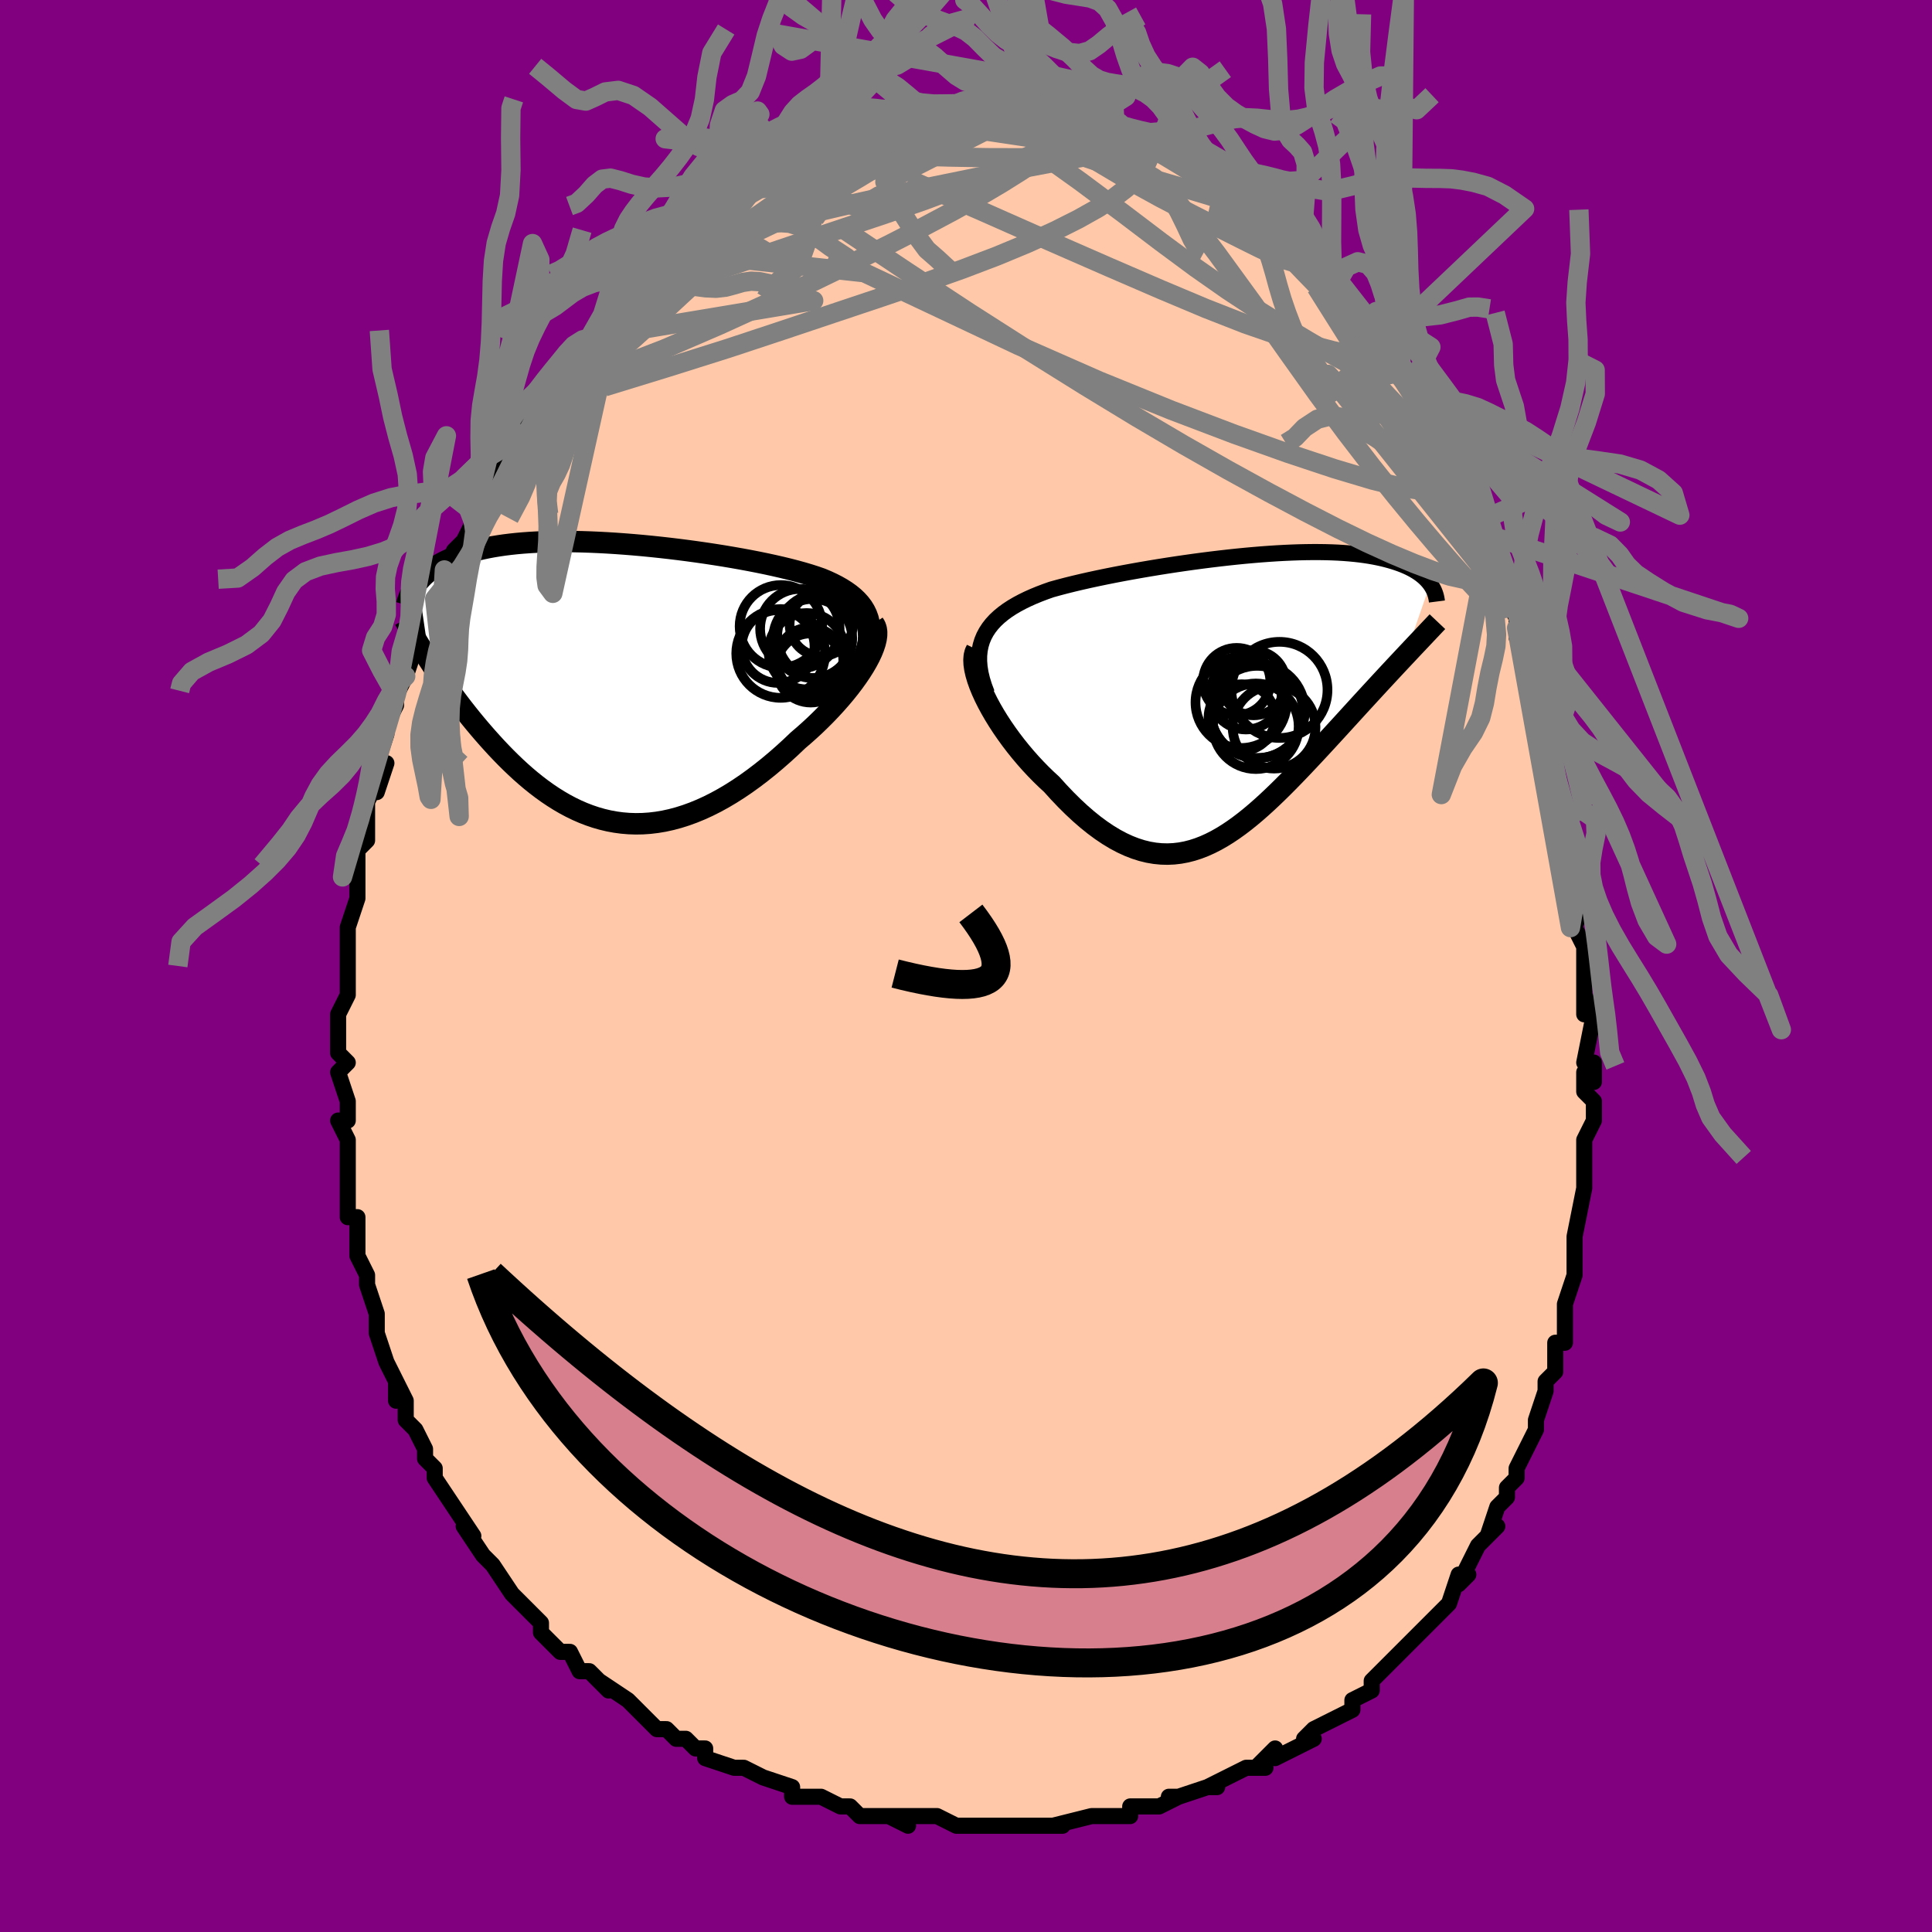 <svg viewBox="-100 -100 200 200" xmlns="http://www.w3.org/2000/svg" width="400" height="400" id="face-svg"><defs><clipPath id="leftEyeClipPath"><polyline points="26.314,-5.755,26.253,-6.214,26.148,-6.651,25.998,-7.066,25.807,-7.462,25.575,-7.838,25.303,-8.196,24.994,-8.536,24.649,-8.861,24.269,-9.171,23.856,-9.466,23.411,-9.748,22.936,-10.017,22.432,-10.274,21.901,-10.52,21.344,-10.755,20.738,-10.967,20.095,-11.174,19.418,-11.375,18.709,-11.572,17.968,-11.764,17.199,-11.951,16.403,-12.133,15.583,-12.311,14.74,-12.484,13.877,-12.652,12.997,-12.815,12.1,-12.973,11.191,-13.126,10.27,-13.272,9.34,-13.413,8.404,-13.547,7.463,-13.675,6.52,-13.796,5.576,-13.91,4.634,-14.016,3.695,-14.115,2.762,-14.206,1.836,-14.288,0.919,-14.361,0.013,-14.426,-0.881,-14.482,-1.762,-14.529,-2.628,-14.566,-3.477,-14.594,-4.31,-14.612,-5.123,-14.62,-5.918,-14.619,-6.692,-14.608,-7.446,-14.587,-8.178,-14.556,-8.888,-14.516,-9.576,-14.466,-10.24,-14.407,-10.882,-14.338,-11.501,-14.261,-12.097,-14.174,-12.67,-14.08,-13.22,-13.977,-13.748,-13.867,-14.254,-13.749,-14.739,-13.624,-15.203,-13.493,-15.648,-13.355,-16.073,-13.213,-16.48,-13.065,-16.869,-12.912,-17.241,-12.753,-17.595,-12.587,-17.933,-12.415,-18.253,-12.238,-18.558,-12.055,-18.846,-11.867,-19.118,-11.674,-19.375,-11.475,-19.617,-11.272,-19.844,-11.065,-20.057,-10.853,-20.256,-10.637,-20.441,-10.417,-19.244,-2.23,-18.937,-1.761,-18.622,-1.287,-18.297,-0.807,-17.963,-0.321,-17.62,0.169,-17.268,0.663,-16.907,1.161,-16.536,1.662,-16.157,2.165,-15.769,2.671,-15.371,3.177,-14.965,3.684,-14.55,4.19,-14.126,4.696,-13.692,5.202,-13.247,5.71,-12.79,6.219,-12.323,6.728,-11.844,7.234,-11.354,7.737,-10.853,8.234,-10.341,8.725,-9.818,9.207,-9.284,9.679,-8.74,10.139,-8.184,10.585,-7.617,11.016,-7.04,11.431,-6.452,11.826,-5.853,12.202,-5.244,12.556,-4.625,12.886,-3.996,13.192,-3.356,13.472,-2.707,13.723,-2.047,13.946,-1.379,14.138,-0.7,14.299,-0.013,14.426,0.683,14.52,1.388,14.579,2.101,14.603,2.823,14.59,3.552,14.54,4.288,14.452,5.032,14.327,5.782,14.163,6.538,13.96,7.3,13.719,8.067,13.44,8.838,13.123,9.614,12.768,10.392,12.376,11.173,11.948,11.955,11.485,12.738,10.987,13.521,10.456,14.302,9.894,15.081,9.302,15.857,8.682,16.627,8.036,17.391,7.366,18.148,6.675,18.895,5.965,19.496,5.45,20.086,4.925,20.663,4.391,21.225,3.848,21.773,3.299,22.303,2.745,22.815,2.188,23.307,1.629,23.778,1.07,24.225,0.512,24.647,-0.042,25.042,-0.59,25.408,-1.13,25.744,-1.661,26.046,-2.18"></polyline></clipPath><clipPath id="rightEyeClipPath"><polyline points="-26.366,-6.339,-26.13,-6.781,-25.854,-7.202,-25.54,-7.602,-25.189,-7.984,-24.802,-8.346,-24.383,-8.692,-23.932,-9.022,-23.451,-9.336,-22.942,-9.635,-22.406,-9.921,-21.845,-10.195,-21.261,-10.456,-20.655,-10.705,-20.028,-10.944,-19.381,-11.173,-18.636,-11.379,-17.866,-11.581,-17.073,-11.778,-16.259,-11.97,-15.426,-12.158,-14.575,-12.341,-13.71,-12.52,-12.831,-12.695,-11.941,-12.865,-11.042,-13.03,-10.135,-13.191,-9.223,-13.347,-8.308,-13.498,-7.391,-13.643,-6.474,-13.783,-5.558,-13.916,-4.647,-14.044,-3.74,-14.165,-2.84,-14.279,-1.948,-14.386,-1.066,-14.486,-0.195,-14.579,0.664,-14.664,1.51,-14.74,2.341,-14.809,3.156,-14.869,3.955,-14.921,4.736,-14.964,5.499,-14.998,6.242,-15.024,6.966,-15.04,7.67,-15.048,8.353,-15.047,9.015,-15.037,9.655,-15.018,10.273,-14.991,10.87,-14.955,11.445,-14.91,11.998,-14.858,12.529,-14.798,13.038,-14.73,13.527,-14.655,13.994,-14.573,14.44,-14.484,14.867,-14.39,15.273,-14.289,15.661,-14.183,16.031,-14.073,16.383,-13.958,16.718,-13.84,17.037,-13.717,17.34,-13.589,17.628,-13.457,17.899,-13.32,18.156,-13.178,18.397,-13.032,18.624,-12.883,18.836,-12.73,19.034,-12.573,19.218,-12.412,19.388,-12.249,19.546,-12.083,19.69,-11.914,19.822,-11.743,17.241,-4.311,16.862,-3.907,16.475,-3.494,16.08,-3.072,15.678,-2.64,15.268,-2.199,14.851,-1.75,14.427,-1.291,13.996,-0.824,13.559,-0.349,13.115,0.134,12.665,0.624,12.21,1.122,11.749,1.627,11.283,2.138,10.81,2.656,10.328,3.183,9.838,3.717,9.341,4.258,8.836,4.805,8.325,5.357,7.807,5.913,7.283,6.472,6.754,7.033,6.22,7.594,5.68,8.153,5.136,8.71,4.587,9.262,4.033,9.807,3.475,10.344,2.913,10.871,2.346,11.386,1.776,11.886,1.201,12.37,0.622,12.836,0.038,13.281,-0.549,13.702,-1.142,14.099,-1.739,14.469,-2.341,14.809,-2.948,15.117,-3.56,15.392,-4.178,15.631,-4.801,15.832,-5.431,15.993,-6.066,16.112,-6.708,16.187,-7.357,16.217,-8.012,16.2,-8.674,16.135,-9.343,16.021,-10.02,15.855,-10.703,15.638,-11.394,15.369,-12.091,15.046,-12.796,14.671,-13.506,14.242,-14.223,13.761,-14.946,13.227,-15.674,12.642,-16.406,12.006,-17.141,11.322,-17.879,10.591,-18.618,9.815,-19.357,8.998,-19.918,8.481,-20.471,7.943,-21.015,7.386,-21.55,6.812,-22.073,6.221,-22.582,5.616,-23.078,5,-23.557,4.373,-24.018,3.738,-24.46,3.099,-24.88,2.456,-25.276,1.814,-25.646,1.174,-25.988,0.541,-26.3,-0.084"></polyline></clipPath><filter id="fuzzy"><feTurbulence id="turbulence" baseFrequency="0.05" numOctaves="3" type="noise" result="noise"></feTurbulence><feDisplacementMap in="SourceGraphic" in2="noise" scale="2"></feDisplacementMap></filter><linearGradient id="rainbowGradient" x1="0%" y1="0%" x2="100%" y2="0%"><stop offset="0%" style="stop-color: rgb(80, 68, 68);  stop-opacity: 1"></stop><stop offset="50%" style="stop-color: rgb(50, 205, 50);  stop-opacity: 1"></stop><stop offset="100%" style="stop-color: rgb(44, 34, 43);  stop-opacity: 1"></stop></linearGradient></defs><title>That&#39;s an ugly face</title><desc>CREATED BY XUAN TANG, MORE INFO AT TXSTC55.GITHUB.IO</desc><rect x="-100" y="-100" width="100%" height="100%" opacity="1" fill="rgb(128, 0, 128)"></rect><polyline id="faceContour" points="64,1,64,1,64,5,64,3,65,5,64,10,65,10,65,12,64,11,64,13,65,14,65,16,64,18,64,20,64,20,64,23,64,23,64,23,63,28,63,28,63,29,63,30,63,31,63,32,62,35,62,35,62,36,62,39,61,39,61,42,60,43,60,43,60,44,60,44,59,47,59,48,57,52,57,52,57,53,56,54,56,54,56,55,55,56,54,59,55,58,53,60,52,62,51,64,52,63,51,63,50,66,50,66,48,68,48,68,47,69,46,70,45,71,45,71,43,73,43,73,42,74,42,75,40,76,40,76,40,77,38,78,36,79,35,80,36,80,34,81,32,82,32,81,30,83,31,83,30,83,29,83,25,85,26,85,25,85,25,85,22,86,21,86,22,86,20,87,18,87,17,87,17,88,15,88,14,88,14,88,13,88,9,89,10,89,7,89,8,89,5,89,6,89,2,89,1,89,0,89,-1,89,-1,89,-3,88,-4,88,-4,88,-8,88,-6,89,-7,88,-9,88,-11,88,-12,87,-13,87,-15,86,-15,86,-17,86,-18,86,-18,85,-18,85,-21,84,-23,83,-23,83,-24,83,-24,83,-27,82,-27,81,-28,81,-29,80,-30,80,-31,79,-31,79,-32,79,-34,77,-35,76,-35,76,-38,74,-37,75,-39,73,-40,73,-41,71,-41,71,-42,71,-43,70,-44,69,-44,68,-46,66,-47,65,-47,65,-49,62,-49,62,-49,62,-50,61,-50,61,-52,58,-51,59,-53,56,-53,56,-55,53,-55,53,-55,52,-56,51,-56,51,-56,50,-57,48,-58,47,-58,45,-59,43,-59,45,-59,43,-60,41,-60,41,-60,41,-61,38,-61,36,-61,36,-62,33,-62,32,-63,30,-63,30,-63,27,-63,27,-63,26,-64,26,-64,23,-64,23,-64,22,-64,20,-64,18,-64,18,-65,16,-64,16,-64,14,-65,11,-65,11,-64,10,-65,9,-65,8,-65,6,-65,5,-64,3,-64,2,-64,0,-64,-3,-64,-3,-64,-4,-63,-7,-63,-8,-63,-9,-63,-9,-63,-12,-62,-13,-62,-13,-62,-16,-62,-17,-61,-19,-61,-18,-60,-21,-61,-21,-60,-24,-60,-24,-60,-25,-59,-27,-59,-28,-58,-30,-58,-30,-57,-33,-57,-33,-56,-35,-56,-36,-55,-36,-55,-37,-55,-38,-55,-39,-54,-41,-53,-43,-52,-44,-51,-46,-51,-46,-51,-47,-51,-47,-49,-50,-50,-49,-48,-52,-47,-53,-48,-52,-46,-56,-46,-56,-46,-55,-45,-57,-43,-60,-44,-59,-43,-60,-41,-62,-41,-63,-41,-63,-39,-65,-39,-65,-39,-65,-37,-68,-36,-69,-36,-69,-34,-71,-34,-71,-32,-73,-33,-72,-32,-73,-32,-73,-31,-74,-29,-75,-27,-77,-28,-77,-28,-77,-26,-78,-24,-80,-24,-80,-24,-80,-23,-80,-21,-82,-21,-81,-19,-83,-20,-82,-18,-83,-17,-84,-17,-84,-16,-84,-15,-85,-15,-85,-13,-86,-12,-86,-11,-86,-10,-87,-9,-87,-8,-88,-9,-87,-7,-87,-6,-88,-5,-88,-4,-88,-2,-89,0,-89,-1,-89,1,-89,1,-89,2,-89,4,-89,5,-89,5,-89,5,-89,5,-89,7,-89,7,-89,10,-88,12,-88,12,-88,12,-88,13,-87,14,-87,16,-87,16,-87,16,-87,17,-86,17,-86,20,-85,21,-85,20,-85,21,-84,22,-84,23,-83,24,-83,26,-81,26,-81,27,-81,28,-80,29,-79,30,-78,30,-78,31,-77,32,-77,32,-77,33,-76,34,-76,35,-74,35,-74,36,-73,38,-70,38,-71,39,-70,39,-69,41,-67,42,-66,41,-67,41,-66,43,-64,44,-64,45,-61,46,-61,46,-60,46,-60,47,-59,47,-58,49,-55,49,-54,49,-54,50,-53,51,-51,51,-50,52,-50,53,-47,53,-45,53,-46,54,-43,54,-43,55,-41,56,-39,56,-38,57,-36,57,-34,58,-34,57,-35,58,-32,59,-29,59,-29,60,-27,60,-27,60,-26,61,-22,61,-22,61,-21,61,-20,62,-16,62,-16,62,-15,63,-13,63,-11,63,-9,63,-9,63,-9,64,-7,63,-4,64,-2,64,-2,64,1,64,1" fill="#ffc9a9" stroke="black" stroke-width="1.667" stroke-linejoin="round" filter="url(#fuzzy)"></polyline><g transform="translate(28.227 -27.802)"><polyline id="rightCountour" points="-26.366,-6.339,-26.13,-6.781,-25.854,-7.202,-25.54,-7.602,-25.189,-7.984,-24.802,-8.346,-24.383,-8.692,-23.932,-9.022,-23.451,-9.336,-22.942,-9.635,-22.406,-9.921,-21.845,-10.195,-21.261,-10.456,-20.655,-10.705,-20.028,-10.944,-19.381,-11.173,-18.636,-11.379,-17.866,-11.581,-17.073,-11.778,-16.259,-11.97,-15.426,-12.158,-14.575,-12.341,-13.71,-12.52,-12.831,-12.695,-11.941,-12.865,-11.042,-13.03,-10.135,-13.191,-9.223,-13.347,-8.308,-13.498,-7.391,-13.643,-6.474,-13.783,-5.558,-13.916,-4.647,-14.044,-3.74,-14.165,-2.84,-14.279,-1.948,-14.386,-1.066,-14.486,-0.195,-14.579,0.664,-14.664,1.51,-14.74,2.341,-14.809,3.156,-14.869,3.955,-14.921,4.736,-14.964,5.499,-14.998,6.242,-15.024,6.966,-15.04,7.67,-15.048,8.353,-15.047,9.015,-15.037,9.655,-15.018,10.273,-14.991,10.87,-14.955,11.445,-14.91,11.998,-14.858,12.529,-14.798,13.038,-14.73,13.527,-14.655,13.994,-14.573,14.44,-14.484,14.867,-14.39,15.273,-14.289,15.661,-14.183,16.031,-14.073,16.383,-13.958,16.718,-13.84,17.037,-13.717,17.34,-13.589,17.628,-13.457,17.899,-13.32,18.156,-13.178,18.397,-13.032,18.624,-12.883,18.836,-12.73,19.034,-12.573,19.218,-12.412,19.388,-12.249,19.546,-12.083,19.69,-11.914,19.822,-11.743,17.241,-4.311,16.862,-3.907,16.475,-3.494,16.08,-3.072,15.678,-2.64,15.268,-2.199,14.851,-1.75,14.427,-1.291,13.996,-0.824,13.559,-0.349,13.115,0.134,12.665,0.624,12.21,1.122,11.749,1.627,11.283,2.138,10.81,2.656,10.328,3.183,9.838,3.717,9.341,4.258,8.836,4.805,8.325,5.357,7.807,5.913,7.283,6.472,6.754,7.033,6.22,7.594,5.68,8.153,5.136,8.71,4.587,9.262,4.033,9.807,3.475,10.344,2.913,10.871,2.346,11.386,1.776,11.886,1.201,12.37,0.622,12.836,0.038,13.281,-0.549,13.702,-1.142,14.099,-1.739,14.469,-2.341,14.809,-2.948,15.117,-3.56,15.392,-4.178,15.631,-4.801,15.832,-5.431,15.993,-6.066,16.112,-6.708,16.187,-7.357,16.217,-8.012,16.2,-8.674,16.135,-9.343,16.021,-10.02,15.855,-10.703,15.638,-11.394,15.369,-12.091,15.046,-12.796,14.671,-13.506,14.242,-14.223,13.761,-14.946,13.227,-15.674,12.642,-16.406,12.006,-17.141,11.322,-17.879,10.591,-18.618,9.815,-19.357,8.998,-19.918,8.481,-20.471,7.943,-21.015,7.386,-21.55,6.812,-22.073,6.221,-22.582,5.616,-23.078,5,-23.557,4.373,-24.018,3.738,-24.46,3.099,-24.88,2.456,-25.276,1.814,-25.646,1.174,-25.988,0.541,-26.3,-0.084" fill="white" stroke="white" stroke-width="0" stroke-linejoin="round" filter="url(#fuzzy)"></polyline></g><g transform="translate(-36.29 -29.323)"><polyline id="leftCountour" points="26.314,-5.755,26.253,-6.214,26.148,-6.651,25.998,-7.066,25.807,-7.462,25.575,-7.838,25.303,-8.196,24.994,-8.536,24.649,-8.861,24.269,-9.171,23.856,-9.466,23.411,-9.748,22.936,-10.017,22.432,-10.274,21.901,-10.52,21.344,-10.755,20.738,-10.967,20.095,-11.174,19.418,-11.375,18.709,-11.572,17.968,-11.764,17.199,-11.951,16.403,-12.133,15.583,-12.311,14.74,-12.484,13.877,-12.652,12.997,-12.815,12.1,-12.973,11.191,-13.126,10.27,-13.272,9.34,-13.413,8.404,-13.547,7.463,-13.675,6.52,-13.796,5.576,-13.91,4.634,-14.016,3.695,-14.115,2.762,-14.206,1.836,-14.288,0.919,-14.361,0.013,-14.426,-0.881,-14.482,-1.762,-14.529,-2.628,-14.566,-3.477,-14.594,-4.31,-14.612,-5.123,-14.62,-5.918,-14.619,-6.692,-14.608,-7.446,-14.587,-8.178,-14.556,-8.888,-14.516,-9.576,-14.466,-10.24,-14.407,-10.882,-14.338,-11.501,-14.261,-12.097,-14.174,-12.67,-14.08,-13.22,-13.977,-13.748,-13.867,-14.254,-13.749,-14.739,-13.624,-15.203,-13.493,-15.648,-13.355,-16.073,-13.213,-16.48,-13.065,-16.869,-12.912,-17.241,-12.753,-17.595,-12.587,-17.933,-12.415,-18.253,-12.238,-18.558,-12.055,-18.846,-11.867,-19.118,-11.674,-19.375,-11.475,-19.617,-11.272,-19.844,-11.065,-20.057,-10.853,-20.256,-10.637,-20.441,-10.417,-19.244,-2.23,-18.937,-1.761,-18.622,-1.287,-18.297,-0.807,-17.963,-0.321,-17.62,0.169,-17.268,0.663,-16.907,1.161,-16.536,1.662,-16.157,2.165,-15.769,2.671,-15.371,3.177,-14.965,3.684,-14.55,4.19,-14.126,4.696,-13.692,5.202,-13.247,5.71,-12.79,6.219,-12.323,6.728,-11.844,7.234,-11.354,7.737,-10.853,8.234,-10.341,8.725,-9.818,9.207,-9.284,9.679,-8.74,10.139,-8.184,10.585,-7.617,11.016,-7.04,11.431,-6.452,11.826,-5.853,12.202,-5.244,12.556,-4.625,12.886,-3.996,13.192,-3.356,13.472,-2.707,13.723,-2.047,13.946,-1.379,14.138,-0.7,14.299,-0.013,14.426,0.683,14.52,1.388,14.579,2.101,14.603,2.823,14.59,3.552,14.54,4.288,14.452,5.032,14.327,5.782,14.163,6.538,13.96,7.3,13.719,8.067,13.44,8.838,13.123,9.614,12.768,10.392,12.376,11.173,11.948,11.955,11.485,12.738,10.987,13.521,10.456,14.302,9.894,15.081,9.302,15.857,8.682,16.627,8.036,17.391,7.366,18.148,6.675,18.895,5.965,19.496,5.45,20.086,4.925,20.663,4.391,21.225,3.848,21.773,3.299,22.303,2.745,22.815,2.188,23.307,1.629,23.778,1.07,24.225,0.512,24.647,-0.042,25.042,-0.59,25.408,-1.13,25.744,-1.661,26.046,-2.18" fill="white" stroke="white" stroke-width="0" stroke-linejoin="round" filter="url(#fuzzy)"></polyline></g><g transform="translate(28.227 -27.802)"><polyline id="rightUpper" points="-26.068,-0.426,-26.345,-1.162,-26.562,-1.861,-26.721,-2.526,-26.823,-3.157,-26.87,-3.757,-26.866,-4.327,-26.811,-4.869,-26.708,-5.384,-26.559,-5.873,-26.366,-6.339,-26.13,-6.781,-25.854,-7.202,-25.54,-7.602,-25.189,-7.984,-24.802,-8.346,-24.383,-8.692,-23.932,-9.022,-23.451,-9.336,-22.942,-9.635,-22.406,-9.921,-21.845,-10.195,-21.261,-10.456,-20.655,-10.705,-20.028,-10.944,-19.381,-11.173,-18.636,-11.379,-17.866,-11.581,-17.073,-11.778,-16.259,-11.97,-15.426,-12.158,-14.575,-12.341,-13.71,-12.52,-12.831,-12.695,-11.941,-12.865,-11.042,-13.03,-10.135,-13.191,-9.223,-13.347,-8.308,-13.498,-7.391,-13.643,-6.474,-13.783,-5.558,-13.916,-4.647,-14.044,-3.74,-14.165,-2.84,-14.279,-1.948,-14.386,-1.066,-14.486,-0.195,-14.579,0.664,-14.664,1.51,-14.74,2.341,-14.809,3.156,-14.869,3.955,-14.921,4.736,-14.964,5.499,-14.998,6.242,-15.024,6.966,-15.04,7.67,-15.048,8.353,-15.047,9.015,-15.037,9.655,-15.018,10.273,-14.991,10.87,-14.955,11.445,-14.91,11.998,-14.858,12.529,-14.798,13.038,-14.73,13.527,-14.655,13.994,-14.573,14.44,-14.484,14.867,-14.39,15.273,-14.289,15.661,-14.183,16.031,-14.073,16.383,-13.958,16.718,-13.84,17.037,-13.717,17.34,-13.589,17.628,-13.457,17.899,-13.32,18.156,-13.178,18.397,-13.032,18.624,-12.883,18.836,-12.73,19.034,-12.573,19.218,-12.412,19.388,-12.249,19.546,-12.083,19.69,-11.914,19.822,-11.743,19.942,-11.569,20.049,-11.394,20.146,-11.216,20.231,-11.037,20.305,-10.855,20.368,-10.673,20.421,-10.489,20.464,-10.304,20.498,-10.117,20.522,-9.93" fill="none" stroke="black" stroke-width="1.667" stroke-linejoin="round" filter="url(#fuzzy)"></polyline><polyline id="rightLower" points="-27.129,-4.968,-27.279,-4.656,-27.369,-4.293,-27.401,-3.882,-27.38,-3.429,-27.308,-2.939,-27.189,-2.417,-27.026,-1.866,-26.821,-1.29,-26.578,-0.695,-26.3,-0.084,-25.988,0.541,-25.646,1.174,-25.276,1.814,-24.88,2.456,-24.46,3.099,-24.018,3.738,-23.557,4.373,-23.078,5,-22.582,5.616,-22.073,6.221,-21.55,6.812,-21.015,7.386,-20.471,7.943,-19.918,8.481,-19.357,8.998,-18.618,9.815,-17.879,10.591,-17.141,11.322,-16.406,12.006,-15.674,12.642,-14.946,13.227,-14.223,13.761,-13.506,14.242,-12.796,14.671,-12.091,15.046,-11.394,15.369,-10.703,15.638,-10.02,15.855,-9.343,16.021,-8.674,16.135,-8.012,16.2,-7.357,16.217,-6.708,16.187,-6.066,16.112,-5.431,15.993,-4.801,15.832,-4.178,15.631,-3.56,15.392,-2.948,15.117,-2.341,14.809,-1.739,14.469,-1.142,14.099,-0.549,13.702,0.038,13.281,0.622,12.836,1.201,12.37,1.776,11.886,2.346,11.386,2.913,10.871,3.475,10.344,4.033,9.807,4.587,9.262,5.136,8.71,5.68,8.153,6.22,7.594,6.754,7.033,7.283,6.472,7.807,5.913,8.325,5.357,8.836,4.805,9.341,4.258,9.838,3.717,10.328,3.183,10.81,2.656,11.283,2.138,11.749,1.627,12.21,1.122,12.665,0.624,13.115,0.134,13.559,-0.349,13.996,-0.824,14.427,-1.291,14.851,-1.75,15.268,-2.199,15.678,-2.64,16.08,-3.072,16.475,-3.494,16.862,-3.907,17.241,-4.311,17.611,-4.705,17.974,-5.091,18.328,-5.466,18.674,-5.833,19.011,-6.19,19.34,-6.538,19.661,-6.878,19.973,-7.208,20.278,-7.53,20.574,-7.843" fill="none" stroke="black" stroke-width="2.222" stroke-linejoin="round" filter="url(#fuzzy)"></polyline><!--[--><circle r="3.446" cx="0.324" cy="2.08" stroke="black" fill="none" stroke-width="1" filter="url(#fuzzy)" clip-path="url(#rightEyeClipPath)"></circle><circle r="3.698" cx="0.75" cy="-0.378" stroke="black" fill="none" stroke-width="1" filter="url(#fuzzy)" clip-path="url(#rightEyeClipPath)"></circle><circle r="4.289" cx="3.665" cy="3.077" stroke="black" fill="none" stroke-width="1" filter="url(#fuzzy)" clip-path="url(#rightEyeClipPath)"></circle><circle r="4.781" cx="1.907" cy="1.511" stroke="black" fill="none" stroke-width="1" filter="url(#fuzzy)" clip-path="url(#rightEyeClipPath)"></circle><circle r="4.975" cx="4.219" cy="-0.78" stroke="black" fill="none" stroke-width="1" filter="url(#fuzzy)" clip-path="url(#rightEyeClipPath)"></circle><circle r="3.484" cx="-0.208" cy="-1.645" stroke="black" fill="none" stroke-width="1" filter="url(#fuzzy)" clip-path="url(#rightEyeClipPath)"></circle><circle r="4.887" cx="1.955" cy="1.378" stroke="black" fill="none" stroke-width="1" filter="url(#fuzzy)" clip-path="url(#rightEyeClipPath)"></circle><circle r="4.429" cx="1.782" cy="2.985" stroke="black" fill="none" stroke-width="1" filter="url(#fuzzy)" clip-path="url(#rightEyeClipPath)"></circle><circle r="4.719" cx="0.25" cy="0.514" stroke="black" fill="none" stroke-width="1" filter="url(#fuzzy)" clip-path="url(#rightEyeClipPath)"></circle><circle r="3.351" cx="1.545" cy="-1.5" stroke="black" fill="none" stroke-width="1" filter="url(#fuzzy)" clip-path="url(#rightEyeClipPath)"></circle><!--]--></g><g transform="translate(-36.29 -29.323)"><polyline id="leftUpper" points="24.087,0.401,24.565,-0.366,24.982,-1.095,25.34,-1.787,25.639,-2.445,25.883,-3.07,26.072,-3.663,26.208,-4.227,26.293,-4.762,26.327,-5.271,26.314,-5.755,26.253,-6.214,26.148,-6.651,25.998,-7.066,25.807,-7.462,25.575,-7.838,25.303,-8.196,24.994,-8.536,24.649,-8.861,24.269,-9.171,23.856,-9.466,23.411,-9.748,22.936,-10.017,22.432,-10.274,21.901,-10.52,21.344,-10.755,20.738,-10.967,20.095,-11.174,19.418,-11.375,18.709,-11.572,17.968,-11.764,17.199,-11.951,16.403,-12.133,15.583,-12.311,14.74,-12.484,13.877,-12.652,12.997,-12.815,12.1,-12.973,11.191,-13.126,10.27,-13.272,9.34,-13.413,8.404,-13.547,7.463,-13.675,6.52,-13.796,5.576,-13.91,4.634,-14.016,3.695,-14.115,2.762,-14.206,1.836,-14.288,0.919,-14.361,0.013,-14.426,-0.881,-14.482,-1.762,-14.529,-2.628,-14.566,-3.477,-14.594,-4.31,-14.612,-5.123,-14.62,-5.918,-14.619,-6.692,-14.608,-7.446,-14.587,-8.178,-14.556,-8.888,-14.516,-9.576,-14.466,-10.24,-14.407,-10.882,-14.338,-11.501,-14.261,-12.097,-14.174,-12.67,-14.08,-13.22,-13.977,-13.748,-13.867,-14.254,-13.749,-14.739,-13.624,-15.203,-13.493,-15.648,-13.355,-16.073,-13.213,-16.48,-13.065,-16.869,-12.912,-17.241,-12.753,-17.595,-12.587,-17.933,-12.415,-18.253,-12.238,-18.558,-12.055,-18.846,-11.867,-19.118,-11.674,-19.375,-11.475,-19.617,-11.272,-19.844,-11.065,-20.057,-10.853,-20.256,-10.637,-20.441,-10.417,-20.613,-10.194,-20.773,-9.967,-20.92,-9.736,-21.055,-9.503,-21.178,-9.267,-21.29,-9.028,-21.391,-8.786,-21.482,-8.542,-21.562,-8.295,-21.632,-8.046" fill="none" stroke="black" stroke-width="2.222" stroke-linejoin="round" filter="url(#fuzzy)"></polyline><polyline id="leftLower" points="26.724,-6.145,26.887,-5.89,26.991,-5.596,27.04,-5.265,27.035,-4.902,26.981,-4.507,26.878,-4.086,26.731,-3.64,26.542,-3.171,26.313,-2.684,26.046,-2.18,25.744,-1.661,25.408,-1.13,25.042,-0.59,24.647,-0.042,24.225,0.512,23.778,1.07,23.307,1.629,22.815,2.188,22.303,2.745,21.773,3.299,21.225,3.848,20.663,4.391,20.086,4.925,19.496,5.45,18.895,5.965,18.148,6.675,17.391,7.366,16.627,8.036,15.857,8.682,15.081,9.302,14.302,9.894,13.521,10.456,12.738,10.987,11.955,11.485,11.173,11.948,10.392,12.376,9.614,12.768,8.838,13.123,8.067,13.44,7.3,13.719,6.538,13.96,5.782,14.163,5.032,14.327,4.288,14.452,3.552,14.54,2.823,14.59,2.101,14.603,1.388,14.579,0.683,14.52,-0.013,14.426,-0.7,14.299,-1.379,14.138,-2.047,13.946,-2.707,13.723,-3.356,13.472,-3.996,13.192,-4.625,12.886,-5.244,12.556,-5.853,12.202,-6.452,11.826,-7.04,11.431,-7.617,11.016,-8.184,10.585,-8.74,10.139,-9.284,9.679,-9.818,9.207,-10.341,8.725,-10.853,8.234,-11.354,7.737,-11.844,7.234,-12.323,6.728,-12.79,6.219,-13.247,5.71,-13.692,5.202,-14.126,4.696,-14.55,4.19,-14.965,3.684,-15.371,3.177,-15.769,2.671,-16.157,2.165,-16.536,1.662,-16.907,1.161,-17.268,0.663,-17.62,0.169,-17.963,-0.321,-18.297,-0.807,-18.622,-1.287,-18.937,-1.761,-19.244,-2.23,-19.541,-2.692,-19.83,-3.148,-20.109,-3.597,-20.38,-4.039,-20.642,-4.473,-20.895,-4.9,-21.139,-5.32,-21.376,-5.733,-21.604,-6.138,-21.824,-6.535" fill="none" stroke="black" stroke-width="2.222" stroke-linejoin="round" filter="url(#fuzzy)"></polyline><!--[--><circle r="3.769" cx="16.84" cy="-3.748" stroke="black" fill="none" stroke-width="1" filter="url(#fuzzy)" clip-path="url(#leftEyeClipPath)"></circle><circle r="3.95" cx="19.805" cy="-3.266" stroke="black" fill="none" stroke-width="1" filter="url(#fuzzy)" clip-path="url(#leftEyeClipPath)"></circle><circle r="4.596" cx="17.103" cy="-3.033" stroke="black" fill="none" stroke-width="1" filter="url(#fuzzy)" clip-path="url(#leftEyeClipPath)"></circle><circle r="3.579" cx="20.22" cy="-1.528" stroke="black" fill="none" stroke-width="1" filter="url(#fuzzy)" clip-path="url(#leftEyeClipPath)"></circle><circle r="4.115" cx="19.092" cy="-5.596" stroke="black" fill="none" stroke-width="1" filter="url(#fuzzy)" clip-path="url(#leftEyeClipPath)"></circle><circle r="3.273" cx="21.304" cy="-6.03" stroke="black" fill="none" stroke-width="1" filter="url(#fuzzy)" clip-path="url(#leftEyeClipPath)"></circle><circle r="4.094" cx="20.421" cy="-4.585" stroke="black" fill="none" stroke-width="1" filter="url(#fuzzy)" clip-path="url(#leftEyeClipPath)"></circle><circle r="3.432" cx="20.157" cy="-2.286" stroke="black" fill="none" stroke-width="1" filter="url(#fuzzy)" clip-path="url(#leftEyeClipPath)"></circle><circle r="4.271" cx="17.128" cy="-5.841" stroke="black" fill="none" stroke-width="1" filter="url(#fuzzy)" clip-path="url(#leftEyeClipPath)"></circle><circle r="4.429" cx="21.173" cy="-4.805" stroke="black" fill="none" stroke-width="1" filter="url(#fuzzy)" clip-path="url(#leftEyeClipPath)"></circle><!--]--></g><g id="hairs"><!--[--><polyline points="12,-88,12.377,-87.734,13.24,-87.353,14.266,-87.052,15.249,-86.802,16.129,-86.539,16.945,-86.231,17.743,-85.888,18.53,-85.538,19.269,-85.209,19.912,-84.918,20.431,-84.668,20.817,-84.457,21.069,-84.288,21.18,-84.171,21.132,-84.125,20.902,-84.169,20.466,-84.315,19.786,-84.559,18.806,-84.9,17.464,-85.361,15.755,-86.017,13.818,-86.951" fill="none" stroke="rgb(128, 128, 128)" stroke-width="2" stroke-linejoin="round" filter="url(#fuzzy)"></polyline><polyline points="-26,-78,-24.582,-79.271,-23.466,-79.894,-22.109,-80.389,-20.381,-80.954,-18.364,-81.604,-16.18,-82.298,-13.905,-83.008,-11.576,-83.726,-9.236,-84.454,-6.957,-85.189,-4.821,-85.927,-2.861,-86.657,-1.025,-87.36,0.802,-88.001,2.777,-88.552" fill="none" stroke="rgb(128, 128, 128)" stroke-width="2" stroke-linejoin="round" filter="url(#fuzzy)"></polyline><polyline points="16,-87,16.065,-86.932,16.37,-86.679,16.918,-86.326,17.587,-85.97,18.198,-85.658,18.626,-85.397,18.848,-85.172,18.902,-84.965,18.823,-84.768,18.606,-84.589,18.2,-84.448,17.535,-84.372,16.558,-84.385,15.241,-84.498,13.573,-84.709,11.529,-85.008,9.044,-85.388,6.03,-85.844,2.445,-86.381,-1.616,-87.063" fill="none" stroke="rgb(128, 128, 128)" stroke-width="2" stroke-linejoin="round" filter="url(#fuzzy)"></polyline><polyline points="-15,-85,-14.465,-85.227,-13.551,-85.525,-12.726,-85.724,-12.124,-85.824,-11.796,-85.807,-11.772,-85.625,-12.052,-85.243,-12.605,-84.666,-13.391,-83.927,-14.394,-83.051,-15.649,-82.027,-17.235,-80.807,-19.261,-79.324,-21.833,-77.513,-25.017,-75.33,-28.838,-72.725,-33.379,-69.495" fill="none" stroke="rgb(128, 128, 128)" stroke-width="2" stroke-linejoin="round" filter="url(#fuzzy)"></polyline><polyline points="26,-81,26.889,-80.706,27.628,-80.126,28.133,-79.56,28.345,-79.155,28.25,-78.959,27.857,-78.965,27.181,-79.135,26.231,-79.427,24.999,-79.808,23.442,-80.273,21.486,-80.84,19.056,-81.548,16.105,-82.449,12.633,-83.603,8.657,-85.076,4.259,-86.897" fill="none" stroke="rgb(128, 128, 128)" stroke-width="2" stroke-linejoin="round" filter="url(#fuzzy)"></polyline><polyline points="12,-88,12.956,-87.386,13.878,-87.157,14.549,-87.066,14.889,-86.982,14.956,-86.856,14.829,-86.696,14.524,-86.54,13.968,-86.426,13.042,-86.37,11.636,-86.362,9.696,-86.38,7.225,-86.411,4.235,-86.463,0.689,-86.539,-3.58,-86.644" fill="none" stroke="rgb(128, 128, 128)" stroke-width="2" stroke-linejoin="round" filter="url(#fuzzy)"></polyline><polyline points="-29,-75,-27.933,-76.286,-27.414,-76.998,-26.696,-77.679,-25.75,-78.431,-24.745,-79.174,-23.793,-79.836,-22.919,-80.4,-22.117,-80.882,-21.395,-81.296,-20.786,-81.638,-20.329,-81.895,-20.056,-82.051,-19.986,-82.095,-20.126,-82.018,-20.488,-81.801,-21.094,-81.413,-21.993,-80.812,-23.221,-79.969,-24.705,-78.939,-26.129,-77.898" fill="none" stroke="rgb(128, 128, 128)" stroke-width="2" stroke-linejoin="round" filter="url(#fuzzy)"></polyline><polyline points="7,-89,9.299,-88.352,10.513,-88.008,11.014,-87.683,11.153,-87.282,11.094,-86.808,10.852,-86.282,10.376,-85.7,9.626,-85.033,8.59,-84.25,7.271,-83.328,5.661,-82.26,3.73,-81.048,1.439,-79.694,-1.238,-78.199,-4.302,-76.568,-7.737,-74.805,-11.536,-72.911,-15.723,-70.879,-20.355,-68.694,-25.505,-66.348,-31.2,-63.889,-37.256,-61.551" fill="none" stroke="rgb(128, 128, 128)" stroke-width="2" stroke-linejoin="round" filter="url(#fuzzy)"></polyline><polyline points="-7,-87,-6.051,-87.629,-5.054,-87.943,-4.033,-88.171,-3.129,-88.328,-2.454,-88.38,-2.034,-88.314,-1.839,-88.138,-1.841,-87.863,-2.045,-87.494,-2.486,-87.03,-3.203,-86.462,-4.217,-85.781,-5.517,-84.971,-7.081,-84.018,-8.887,-82.913,-10.932,-81.665,-13.232,-80.305,-15.827,-78.873,-18.78,-77.38,-22.168,-75.78,-26.066,-73.967,-30.565,-71.808" fill="none" stroke="rgb(128, 128, 128)" stroke-width="2" stroke-linejoin="round" filter="url(#fuzzy)"></polyline><polyline points="-2,-89,-0.797,-88.974,0.048,-88.899,1.041,-88.785,2.222,-88.635,3.53,-88.453,4.87,-88.241,6.175,-88.001,7.43,-87.738,8.674,-87.455,9.955,-87.155,11.296,-86.84,12.677,-86.518,14.031,-86.204,15.275,-85.916,16.34,-85.675,17.193,-85.494,17.849,-85.378,18.345,-85.325,18.709,-85.326,18.93,-85.37,18.928,-85.446,18.554,-85.57,17.717,-85.79" fill="none" stroke="rgb(128, 128, 128)" stroke-width="2" stroke-linejoin="round" filter="url(#fuzzy)"></polyline><polyline points="13,-87,14.188,-86.941,15.33,-86.745,16.316,-86.373,17.316,-85.821,18.461,-85.124,19.756,-84.34,21.125,-83.522,22.479,-82.702,23.771,-81.894,25.002,-81.103,26.184,-80.338,27.315,-79.621,28.369,-78.982,29.301,-78.451,30.069,-78.046,30.643,-77.761,31.014,-77.568,31.181,-77.434,31.128,-77.363,30.772,-77.453" fill="none" stroke="rgb(128, 128, 128)" stroke-width="2" stroke-linejoin="round" filter="url(#fuzzy)"></polyline><polyline points="-16,-84,-15.16,-84.697,-14.123,-85.196,-12.847,-85.627,-11.479,-86.024,-10.132,-86.409,-8.86,-86.779,-7.672,-87.113,-6.547,-87.395,-5.455,-87.633,-4.383,-87.848,-3.35,-88.063,-2.407,-88.283,-1.612,-88.498,-1.018,-88.688,-0.678,-88.825,-0.649,-88.886,-1.007,-88.841,-1.859,-88.658,-3.274,-88.319" fill="none" stroke="rgb(128, 128, 128)" stroke-width="2" stroke-linejoin="round" filter="url(#fuzzy)"></polyline><polyline points="21,-85,20.754,-84.696,21.365,-84.121,22.375,-83.424,23.572,-82.629,24.829,-81.779,26.062,-80.923,27.225,-80.1,28.294,-79.327,29.254,-78.619,30.091,-77.996,30.789,-77.488,31.337,-77.113,31.731,-76.876,31.968,-76.758,32.049,-76.733,31.967,-76.781,31.707,-76.916,31.239,-77.196,30.522,-77.721,29.481,-78.619" fill="none" stroke="rgb(128, 128, 128)" stroke-width="2" stroke-linejoin="round" filter="url(#fuzzy)"></polyline><polyline points="17,-86,17.826,-85.725,19.125,-85.272,20.198,-84.813,21.06,-84.341,21.864,-83.845,22.682,-83.336,23.487,-82.843,24.189,-82.411,24.682,-82.102,24.883,-81.969,24.753,-82.035,24.303,-82.291,23.583,-82.724,22.663,-83.342,21.574,-84.134" fill="none" stroke="rgb(128, 128, 128)" stroke-width="2" stroke-linejoin="round" filter="url(#fuzzy)"></polyline><polyline points="41,-66,42.415,-64.649,43.1,-63.723,43.171,-63.097,42.647,-62.838,41.563,-62.914,39.975,-63.231,37.925,-63.714,35.417,-64.364,32.425,-65.252,28.907,-66.469,24.825,-68.068,20.138,-70.038,14.791,-72.349,8.718,-75.004,1.845,-78.044,-5.952,-81.445" fill="none" stroke="rgb(128, 128, 128)" stroke-width="2" stroke-linejoin="round" filter="url(#fuzzy)"></polyline><polyline points="17,-86,17.723,-85.734,18.649,-85.314,19.114,-84.875,19.18,-84.376,19.012,-83.782,18.696,-83.087,18.224,-82.3,17.544,-81.436,16.589,-80.509,15.307,-79.519,13.662,-78.461,11.636,-77.324,9.217,-76.108,6.398,-74.823,3.181,-73.487,-0.433,-72.114,-4.442,-70.695,-8.852,-69.201,-13.681,-67.585,-18.955,-65.817,-24.687,-63.92,-30.853,-61.975,-37.441,-59.951" fill="none" stroke="rgb(128, 128, 128)" stroke-width="2" stroke-linejoin="round" filter="url(#fuzzy)"></polyline><polyline points="22,-84,23.092,-83.126,24.43,-82.077,25.854,-80.865,27.306,-79.562,28.797,-78.166,30.325,-76.667,31.867,-75.09,33.395,-73.488,34.89,-71.918,36.343,-70.422,37.743,-69.028,39.076,-67.75,40.327,-66.577,41.497,-65.464,42.595,-64.357,43.622,-63.238,44.518,-62.147" fill="none" stroke="rgb(128, 128, 128)" stroke-width="2" stroke-linejoin="round" filter="url(#fuzzy)"></polyline><polyline points="-33,-72,-32.011,-72.716,-30.484,-73.392,-28.25,-74.241,-25.489,-75.212,-22.408,-76.195,-19.081,-77.132,-15.477,-78.035,-11.576,-78.939,-7.436,-79.858,-3.158,-80.772,1.196,-81.658,5.653,-82.528,10.293,-83.41,15.251,-84.284" fill="none" stroke="rgb(128, 128, 128)" stroke-width="2" stroke-linejoin="round" filter="url(#fuzzy)"></polyline><polyline points="16,-87,16.036,-86.937,16.249,-86.693,16.647,-86.352,17.114,-86.003,17.466,-85.686,17.562,-85.404,17.356,-85.14,16.878,-84.878,16.165,-84.613,15.231,-84.356,14.044,-84.123,12.548,-83.932,10.672,-83.793,8.355,-83.706,5.55,-83.666,2.224,-83.675,-1.64,-83.742,-6.013,-83.865,-10.79,-84.008" fill="none" stroke="rgb(128, 128, 128)" stroke-width="2" stroke-linejoin="round" filter="url(#fuzzy)"></polyline><polyline points="32,-77,32.905,-76.264,33.648,-75.585,34.205,-74.883,34.627,-74.202,34.93,-73.6,35.076,-73.134,35.012,-72.837,34.698,-72.716,34.104,-72.78,33.207,-73.051,31.978,-73.556,30.391,-74.302,28.427,-75.277,26.069,-76.464,23.308,-77.867,20.157,-79.51,16.662,-81.432,12.912,-83.662,9.014,-86.2" fill="none" stroke="rgb(128, 128, 128)" stroke-width="2" stroke-linejoin="round" filter="url(#fuzzy)"></polyline><polyline points="53,-47,53.014,-45.898,53.108,-45.296,53.222,-44.786,53.261,-44.424,53.139,-44.326,52.774,-44.607,52.103,-45.382,51.073,-46.767,49.644,-48.87,47.798,-51.746,45.546,-55.362,42.909,-59.635,39.852,-64.559,36.246,-70.279" fill="none" stroke="rgb(128, 128, 128)" stroke-width="2" stroke-linejoin="round" filter="url(#fuzzy)"></polyline><polyline points="10,-88,11.166,-87.967,11.503,-87.801,11.559,-87.488,11.481,-87.085,11.208,-86.633,10.627,-86.125,9.671,-85.525,8.33,-84.795,6.616,-83.914,4.524,-82.888,2.025,-81.747,-0.919,-80.525,-4.331,-79.243,-8.217,-77.889,-12.593,-76.421,-17.521,-74.772,-23.094,-72.892,-29.346,-70.825" fill="none" stroke="rgb(128, 128, 128)" stroke-width="2" stroke-linejoin="round" filter="url(#fuzzy)"></polyline><polyline points="41,-66,42.536,-64.584,43.546,-63.501,44.164,-62.632,44.443,-62.032,44.453,-61.658,44.268,-61.415,43.926,-61.24,43.425,-61.139,42.737,-61.166,41.826,-61.388,40.663,-61.85,39.218,-62.567,37.462,-63.536,35.368,-64.75,32.93,-66.214,30.165,-67.94,27.109,-69.952,23.797,-72.273,20.219,-74.921,16.288,-77.903,11.832,-81.221,6.69,-84.898" fill="none" stroke="rgb(128, 128, 128)" stroke-width="2" stroke-linejoin="round" filter="url(#fuzzy)"></polyline><polyline points="-19,-83,-19.081,-82.675,-18.459,-82.948,-17.826,-83.284,-17.313,-83.531,-16.906,-83.676,-16.584,-83.72,-16.349,-83.649,-16.231,-83.437,-16.277,-83.063,-16.536,-82.511,-17.05,-81.769,-17.839,-80.827,-18.91,-79.672,-20.252,-78.295,-21.859,-76.69,-23.73,-74.856,-25.882,-72.786,-28.348,-70.457,-31.179,-67.833,-34.428,-64.898,-38.093,-61.76,-42.015,-58.741" fill="none" stroke="rgb(128, 128, 128)" stroke-width="2" stroke-linejoin="round" filter="url(#fuzzy)"></polyline><polyline points="-24,-80,-23.942,-79.996,-23.616,-80.081,-23.099,-80.258,-22.605,-80.408,-22.299,-80.413,-22.26,-80.207,-22.506,-79.762,-23.04,-79.071,-23.876,-78.12,-25.038,-76.883,-26.553,-75.327,-28.448,-73.414,-30.748,-71.112,-33.477,-68.415,-36.631,-65.345,-40.267,-61.82" fill="none" stroke="rgb(128, 128, 128)" stroke-width="2" stroke-linejoin="round" filter="url(#fuzzy)"></polyline><polyline points="-12,-86,-10.907,-86.22,-9.568,-86.534,-8.087,-86.73,-6.474,-86.774,-4.674,-86.718,-2.653,-86.643,-0.437,-86.6,1.906,-86.6,4.299,-86.622,6.672,-86.634,8.964,-86.604,11.119,-86.515,13.059,-86.377,14.644,-86.236,15.775,-86.15" fill="none" stroke="rgb(128, 128, 128)" stroke-width="2" stroke-linejoin="round" filter="url(#fuzzy)"></polyline><polyline points="51,-51,51.005,-50.326,50.661,-49.71,49.642,-49.227,47.862,-49.13,45.338,-49.497,42.093,-50.296,38.119,-51.485,33.369,-53.062,27.77,-55.058,21.254,-57.533,13.79,-60.567,5.404,-64.253,-3.873,-68.628,-14.163,-73.479" fill="none" stroke="rgb(128, 128, 128)" stroke-width="2" stroke-linejoin="round" filter="url(#fuzzy)"></polyline><polyline points="-19,-83,-19.014,-82.704,-18.192,-83.069,-17.226,-83.56,-16.251,-84.036,-15.254,-84.495,-14.208,-84.953,-13.112,-85.407,-11.995,-85.842,-10.912,-86.246,-9.923,-86.604,-9.08,-86.904,-8.408,-87.136,-7.906,-87.3,-7.551,-87.404,-7.312,-87.465,-7.175,-87.496,-7.158,-87.491,-7.314,-87.428,-7.726,-87.276,-8.485,-87.015,-9.658,-86.641,-11.262,-86.155,-13.197,-85.557" fill="none" stroke="rgb(128, 128, 128)" stroke-width="2" stroke-linejoin="round" filter="url(#fuzzy)"></polyline><polyline points="-10,-87,-9.182,-87.175,-8.637,-87.29,-8.114,-87.315,-7.502,-87.353,-6.835,-87.424,-6.19,-87.495,-5.648,-87.522,-5.285,-87.466,-5.161,-87.297,-5.307,-86.994,-5.729,-86.548,-6.419,-85.961,-7.378,-85.234,-8.629,-84.367,-10.214,-83.355,-12.169,-82.194,-14.482,-80.895,-17.089,-79.484,-19.901,-77.996,-22.884,-76.436,-26.134,-74.755,-29.855,-72.871" fill="none" stroke="rgb(128, 128, 128)" stroke-width="2" stroke-linejoin="round" filter="url(#fuzzy)"></polyline><polyline points="54,-43,54.853,-41.209,55.43,-39.735,55.778,-38.562,55.936,-37.724,55.92,-37.228,55.751,-37.009,55.451,-36.985,55.03,-37.126,54.472,-37.464,53.748,-38.061,52.823,-38.965,51.669,-40.198,50.266,-41.767,48.601,-43.682,46.668,-45.966,44.464,-48.644,42.002,-51.731,39.303,-55.242,36.39,-59.187,33.261,-63.58,29.841,-68.43,25.959,-73.762,21.485,-79.642" fill="none" stroke="rgb(128, 128, 128)" stroke-width="2" stroke-linejoin="round" filter="url(#fuzzy)"></polyline><polyline points="-20,-82,-18.422,-82.881,-17.275,-83.516,-16.236,-83.99,-15.136,-84.423,-13.925,-84.868,-12.615,-85.324,-11.246,-85.779,-9.87,-86.218,-8.531,-86.632,-7.262,-87.011,-6.085,-87.344,-5.014,-87.626,-4.06,-87.861,-3.228,-88.068,-2.524,-88.262,-1.957,-88.45,-1.55,-88.62,-1.363,-88.741,-1.516,-88.766,-2.178,-88.633,-3.437,-88.313" fill="none" stroke="rgb(128, 128, 128)" stroke-width="2" stroke-linejoin="round" filter="url(#fuzzy)"></polyline><polyline points="22,-84,23.085,-83.157,24.418,-82.19,25.811,-81.123,27.183,-80.045,28.538,-78.948,29.888,-77.807,31.211,-76.646,32.451,-75.541,33.552,-74.586,34.478,-73.836,35.216,-73.289,35.74,-72.923,35.961,-72.805,35.725,-73.168" fill="none" stroke="rgb(128, 128, 128)" stroke-width="2" stroke-linejoin="round" filter="url(#fuzzy)"></polyline><polyline points="53,-46,53.614,-44.037,53.91,-42.827,54.01,-41.808,53.857,-40.948,53.401,-40.328,52.62,-40.019,51.516,-40.039,50.105,-40.354,48.402,-40.906,46.412,-41.661,44.12,-42.62,41.493,-43.815,38.497,-45.275,35.107,-47.015,31.316,-49.034,27.127,-51.337,22.553,-53.938,17.602,-56.853,12.273,-60.094,6.548,-63.667,0.403,-67.593,-6.162,-71.911,-13.14,-76.573" fill="none" stroke="rgb(128, 128, 128)" stroke-width="2" stroke-linejoin="round" filter="url(#fuzzy)"></polyline><polyline points="18.087,-98.347,16.168,-97.292,14.785,-96.264,13.74,-95.39,12.798,-94.741,11.773,-94.456,10.608,-94.576,9.365,-94.981,8.167,-95.466,7.122,-95.817,6.275,-95.838,5.589,-95.343,4.953,-94.233,4.229,-92.661,3.329,-91.122,2.302,-90.178,1.395,-89.81,1,-89" fill="none" stroke="rgb(128, 128, 128)" stroke-width="2" stroke-linejoin="round" filter="url(#fuzzy)"></polyline><polyline points="15.659,-85.145,15.156,-85.466,14.201,-85.738,13.285,-86.059,12.485,-86.392,11.698,-86.698,10.807,-86.987,9.772,-87.284,8.653,-87.584,7.56,-87.858,6.592,-88.076,5.799,-88.229,5.154,-88.337,4.567,-88.43,3.925,-88.524,3.143,-88.606,2.229,-88.639,1.278,-88.608,0.333,-88.609,-1,-89,-1,-89,-1.022,-88.924,-2.059,-88.681,-3.326,-88.373,-4.547,-88.074,-5.652,-87.811,-6.631,-87.593,-7.499,-87.409,-8.29,-87.231,-9.058,-87.027,-9.852,-86.779,-10.702,-86.485,-11.613,-86.155,-12.564,-85.799,-13.518,-85.425,-14.436,-85.036,-15.291,-84.641,-16.078,-84.247,-16.821,-83.848,-17.566,-83.425,-18.348,-82.976,-19.047,-82.641,-18.988,-82.946,-1,-89,0.339,-89.043,1.288,-89.122,2.25,-89.258,3.182,-89.439,3.983,-89.611,4.643,-89.732,5.247,-89.799,5.917,-89.842,6.748,-89.891,7.768,-89.962,8.927,-90.039,10.113,-90.084,11.206,-90.052,12.143,-89.916,12.97,-89.697,13.82,-89.48,14.817,-89.405,15.893,-89.587,16.553,-90.006,-19.525,-96.475,-18.919,-95.285,-18.034,-94.706,-17.121,-94.902,-16.179,-95.59,-15.152,-96.217,-14.03,-96.342,-12.854,-95.821,-11.688,-94.782,-10.592,-93.504,-9.592,-92.263,-8.669,-91.238,-7.764,-90.48,-6.811,-89.954,-5.763,-89.59,-4.604,-89.348,-3.343,-89.232,-2.055,-89.246,-1.018,-89.258,-1,-89" fill="none" stroke="rgb(128, 128, 128)" stroke-width="2" stroke-linejoin="round" filter="url(#fuzzy)"></polyline><polyline points="0,-89,-1.828,-88.796,-3.368,-88.519,-4.65,-88.243,-5.755,-87.971,-6.723,-87.738,-7.576,-87.559,-8.356,-87.406,-9.12,-87.237,-9.919,-87.023,-10.779,-86.758,-11.7,-86.455,-12.658,-86.126,-13.616,-85.782,-14.539,-85.432,-15.405,-85.085,-16.211,-84.743,-16.979,-84.396,-17.741,-84.03,-18.52,-83.642,-19.291,-83.26,-20.032,-82.831,-21.201,-81.775,0,-89,-1.805,-88.668,-3.312,-88.022,-4.55,-87.22,-5.616,-86.511,-6.555,-86.03,-7.374,-85.698,-8.091,-85.318,-8.753,-84.734,-9.425,-83.936,-10.16,-83.057,-10.98,-82.263,-11.869,-81.62,-12.77,-81.037,-13.609,-80.34,-14.331,-79.446,-14.934,-78.488,-15.426,-77.725,-15.663,-77.392" fill="none" stroke="rgb(128, 128, 128)" stroke-width="2" stroke-linejoin="round" filter="url(#fuzzy)"></polyline><polyline points="-2,-89,-3.596,-88.591,-4.879,-89.137,-6.046,-90.134,-7.09,-90.987,-8.011,-91.563,-8.87,-92.039,-9.763,-92.645,-10.761,-93.518,-11.886,-94.634,-13.106,-95.818,-14.363,-96.854,-15.611,-97.66,-16.842,-98.371,-18.078,-99.256,-19.34,-100.472,-20.61,-101.856,-21.832,-102.967,-22.948,-103.42,-23.96,-103.301,-24.98,-103.285,-26.223,-104.382,-27.718,-108.234,-4,-88,-2.3,-88.742,-1.157,-89.181,-0.311,-89.528,0.478,-89.739,1.307,-89.787,2.174,-89.724,3.025,-89.637,3.809,-89.595,4.515,-89.619,5.187,-89.69,5.903,-89.768,6.737,-89.812,7.724,-89.801,8.833,-89.734,9.98,-89.62,11.06,-89.467,12.007,-89.276,12.85,-89.054,13.705,-88.843,14.686,-88.718,15.732,-88.739,16.327,-88.776" fill="none" stroke="rgb(128, 128, 128)" stroke-width="2" stroke-linejoin="round" filter="url(#fuzzy)"></polyline><polyline points="-5,-88,-6.048,-88.423,-7.067,-88.649,-7.902,-88.659,-8.636,-88.693,-9.389,-88.78,-10.227,-88.851,-11.156,-88.843,-12.148,-88.74,-13.165,-88.561,-14.17,-88.344,-15.135,-88.126,-16.048,-87.928,-16.913,-87.736,-17.74,-87.512,-18.546,-87.213,-19.343,-86.833,-20.145,-86.419,-20.977,-86.044,-21.888,-85.741,-22.947,-85.472,-24.22,-85.218,-25.587,-85.291" fill="none" stroke="rgb(128, 128, 128)" stroke-width="2" stroke-linejoin="round" filter="url(#fuzzy)"></polyline><polyline points="-9,-87,-8.719,-87.53,-9.219,-87.67,-10.043,-87.688,-11.001,-87.601,-12.024,-87.465,-13.072,-87.352,-14.098,-87.265,-15.056,-87.133,-15.922,-86.887,-16.716,-86.533,-17.483,-86.16,-18.28,-85.892,-19.133,-85.822,-20.039,-85.965,-20.969,-86.214,-21.92,-86.345,-22.953,-86.057,-24.389,-84.831,-8,-88,-8.894,-86.895,-9.697,-85.354,-10.456,-83.489,-11.274,-81.955,-12.186,-81.134,-13.124,-80.839,-13.985,-80.606,-14.704,-80.052,-15.28,-79.045,-15.753,-77.666,-16.18,-76.101,-16.609,-74.557,-17.078,-73.224,-17.625,-72.246,-18.296,-71.637,-19.108,-71.173,-19.986,-70.352,-20.733,-69.111" fill="none" stroke="rgb(128, 128, 128)" stroke-width="2" stroke-linejoin="round" filter="url(#fuzzy)"></polyline><polyline points="-13,-86,-14.84,-88.245,-15.651,-87.652,-16.312,-86.856,-17.03,-86.438,-17.82,-86.296,-18.653,-86.212,-19.499,-86.064,-20.35,-85.83,-21.223,-85.546,-22.141,-85.277,-23.11,-85.106,-24.12,-85.111,-25.153,-85.306,-26.227,-85.589,-27.431,-85.792,-28.857,-85.817,-30.347,-85.708,-31.14,-85.636,-17,-84,-16.203,-84.788,-15.517,-86.108,-14.821,-87.802,-13.976,-89.104,-12.997,-89.794,-11.986,-90.174,-11.039,-90.614,-10.201,-91.29,-9.458,-92.194,-8.753,-93.249,-8.007,-94.392,-7.15,-95.571,-6.142,-96.755,-4.97,-97.957,-3.651,-99.283,-2.272,-100.875,-1.156,-102.762,-1.18,-105.02,-2.52,-112.119,-4.463,-110.923,-5.912,-109.603,-7.166,-108.387,-8.272,-107.312,-9.203,-106.205,-9.969,-104.827,-10.635,-103.022,-11.272,-100.744,-11.92,-98.04,-12.592,-95.054,-13.289,-92.041,-14.012,-89.336,-14.75,-87.224,-15.473,-85.771,-16.144,-84.81,-16.712,-84.189,-17,-84" fill="none" stroke="rgb(128, 128, 128)" stroke-width="2" stroke-linejoin="round" filter="url(#fuzzy)"></polyline><polyline points="-17,-84,-16.82,-84.756,-16.272,-85.568,-15.619,-86.734,-14.889,-88.203,-14.08,-89.775,-13.201,-91.159,-12.276,-92.125,-11.347,-92.677,-10.464,-93.085,-9.658,-93.727,-8.917,-94.845,-8.173,-96.372,-7.333,-97.954,-6.324,-99.202,-5.118,-99.989,-3.743,-100.596,-2.312,-101.541,-1.165,-103.192,-1.185,-105.464" fill="none" stroke="rgb(128, 128, 128)" stroke-width="2" stroke-linejoin="round" filter="url(#fuzzy)"></polyline><polyline points="62,-16,63.941,-16.036,65.165,-15.185,65.225,-13.723,64.904,-12.156,64.676,-10.722,64.689,-9.407,64.947,-8.099,65.415,-6.708,66.06,-5.214,66.855,-3.647,67.765,-2.053,68.741,-0.463,69.729,1.122,70.695,2.727,71.655,4.394,72.65,6.158,73.693,8.007,74.711,9.86,75.558,11.581,76.132,13.065,76.529,14.36,77.108,15.703,78.339,17.417,80.508,19.817" fill="none" stroke="rgb(128, 128, 128)" stroke-width="2" stroke-linejoin="round" filter="url(#fuzzy)"></polyline><polyline points="-44.6,-93.136,-43.284,-92.065,-41.601,-90.648,-40.323,-89.706,-39.352,-89.535,-38.426,-89.947,-37.34,-90.483,-36.007,-90.645,-34.434,-90.123,-32.7,-88.926,-30.912,-87.354,-29.195,-85.848,-27.67,-84.825,-26.43,-84.563,-25.498,-85.137,-24.792,-86.355,-24.122,-87.7,-23.274,-88.434,-22.142,-87.971,-20.842,-86.366,-19.557,-84.285,-18,-83,-18,-83,-17.282,-83.54,-16.632,-83.517,-15.813,-82.868,-14.813,-81.65,-13.701,-80.241,-12.575,-79.129,-11.521,-78.639,-10.582,-78.78,-9.756,-79.278,-9.012,-79.728,-8.312,-79.794,-7.609,-79.324,-6.855,-78.354,-6.01,-77.022,-5.065,-75.522,-4.054,-74.156,-2.976,-73.216,-1.617,-71.956" fill="none" stroke="rgb(128, 128, 128)" stroke-width="2" stroke-linejoin="round" filter="url(#fuzzy)"></polyline><polyline points="-18,-83,-19.411,-83.655,-20.318,-84.22,-21.162,-84.046,-22.091,-83.718,-23.067,-83.479,-24.008,-83.224,-24.89,-82.832,-25.756,-82.313,-26.654,-81.78,-27.609,-81.334,-28.621,-81.007,-29.692,-80.772,-30.836,-80.61,-32.059,-80.547,-33.339,-80.645,-34.609,-80.927,-35.784,-81.302,-36.8,-81.56,-37.661,-81.455,-38.452,-80.854,-39.306,-79.88,-40.298,-78.954,-41.048,-78.675" fill="none" stroke="rgb(128, 128, 128)" stroke-width="2" stroke-linejoin="round" filter="url(#fuzzy)"></polyline><polyline points="-20,-82,-18.518,-82.924,-17.596,-83.692,-16.901,-84.333,-16.244,-84.969,-15.542,-85.676,-14.761,-86.457,-13.898,-87.286,-12.977,-88.139,-12.042,-89.012,-11.142,-89.901,-10.32,-90.77,-9.601,-91.535,-8.976,-92.108,-8.345,-92.537,-7.507,-93.161,-6.459,-94.733,0,-98.008,-1.994,-97.45,-3.631,-96.313,-4.962,-94.958,-6.108,-93.874,-7.126,-93.261,-8.039,-93.041,-8.88,-93.006,-9.696,-92.948,-10.534,-92.732,-11.418,-92.304,-12.348,-91.683,-13.307,-90.948,-14.272,-90.217,-15.213,-89.586,-16.098,-89.059,-16.895,-88.501,-17.586,-87.695,-18.202,-86.511,-18.799,-85.074,-19.29,-83.716,-19,-83,-21,-81,-21.57,-81.146,-22.518,-80.789,-23.409,-80.519,-24.257,-80.293,-25.129,-79.974,-26.033,-79.525,-26.954,-79.019,-27.903,-78.558,-28.908,-78.199,-29.977,-77.932,-31.068,-77.692,-32.103,-77.413,-33.023,-77.062,-33.821,-76.654,-34.557,-76.232,-35.322,-75.824,-36.186,-75.415,-37.165,-74.95,-38.238,-74.373,-39.399,-73.668,-40.686,-72.854,-42.06,-72.002,-42.962,-71.603" fill="none" stroke="rgb(128, 128, 128)" stroke-width="2" stroke-linejoin="round" filter="url(#fuzzy)"></polyline><polyline points="-24,-80,-22.661,-79.704,-21.576,-80.329,-20.668,-80.879,-19.857,-81.276,-19.079,-81.573,-18.299,-81.793,-17.513,-81.947,-16.732,-82.042,-15.952,-82.088,-15.151,-82.09,-14.297,-82.06,-13.372,-82.031,-12.385,-82.047,-11.376,-82.139,-10.395,-82.313,-9.463,-82.564,-8.541,-82.559,-24,-80,-23.761,-80.629,-22.954,-81.246,-22.041,-81.978,-21.2,-82.798,-20.462,-83.748,-19.806,-84.873,-19.192,-86.124,-18.579,-87.348,-17.926,-88.382,-17.206,-89.168,-16.408,-89.785,-15.543,-90.39,-14.625,-91.105,-13.672,-91.941,-12.702,-92.794,-11.74,-93.523,-10.822,-94.053,-9.997,-94.447,-9.29,-94.882,-8.631,-95.546,-7.794,-96.558,-6.688,-98.092" fill="none" stroke="rgb(128, 128, 128)" stroke-width="2" stroke-linejoin="round" filter="url(#fuzzy)"></polyline><polyline points="-24,-80,-23.628,-80.138,-22.792,-80.585,-21.865,-81.222,-21.025,-82.003,-20.297,-82.906,-19.63,-83.865,-18.974,-84.801,-18.307,-85.671,-17.632,-86.481,-16.944,-87.245,-16.219,-87.954,-15.42,-88.581,-14.519,-89.127,-13.525,-89.627,-12.481,-90.115,-11.444,-90.602,-10.45,-91.179,-9.529,-92.113" fill="none" stroke="rgb(128, 128, 128)" stroke-width="2" stroke-linejoin="round" filter="url(#fuzzy)"></polyline><polyline points="61,-20,61.712,-17.431,62.15,-15.967,62.573,-14.654,63.014,-13.292,63.424,-11.941,63.774,-10.668,64.075,-9.452,64.35,-8.212,64.611,-6.87,64.859,-5.405,65.089,-3.854,65.298,-2.282,65.483,-0.741,65.651,0.742,65.818,2.163,66.006,3.553,66.216,5.027,66.418,6.804,66.634,8.941,67.221,10.342" fill="none" stroke="rgb(128, 128, 128)" stroke-width="2" stroke-linejoin="round" filter="url(#fuzzy)"></polyline><polyline points="-16.097,-115.36,-17.367,-113.712,-18.093,-109.45,-18.5,-104.971,-18.936,-101.671,-19.501,-99.592,-20.119,-98.029,-20.686,-96.299,-21.18,-94.219,-21.688,-92.12,-22.336,-90.502,-23.186,-89.606,-24.156,-89.178,-25.018,-88.559,-25.525,-87.04,-25.63,-84.377,-25.696,-81.158,-26.392,-78.522,-28,-77,-28,-77,-28.108,-76.65,-29.195,-75.86,-30.405,-75.11,-31.498,-74.687,-32.473,-74.618,-33.375,-74.717,-34.235,-74.733,-35.083,-74.501,-35.959,-74.014,-36.907,-73.378,-37.958,-72.725,-39.107,-72.141,-40.312,-71.648,-41.513,-71.22,-42.656,-70.805,-43.708,-70.337,-44.661,-69.74,-45.533,-68.942,-46.364,-67.932,-47.217,-66.895,-48.029,-66.391,-48.073,-67.078,-28,-77,-27.191,-76.757,-25.704,-76.372,-24.448,-76.434,-23.532,-76.785,-22.721,-77.019,-21.852,-77.015,-20.921,-76.926,-19.996,-76.908,-19.116,-76.944,-18.261,-76.887,-17.395,-76.625,-16.514,-76.167,-15.641,-75.603,-14.802,-75.004,-14,-74.419,-13.212,-73.91,-12.331,-73.328,-10.854,-71.805,-31,-74,-29.344,-75.164,-28.37,-76.223,-27.737,-77.062,-27.094,-77.86,-26.357,-78.725,-25.583,-79.633,-24.825,-80.51,-24.079,-81.302,-23.313,-81.991,-22.508,-82.596,-21.677,-83.148,-20.851,-83.686,-20.051,-84.238,-19.281,-84.819,-18.535,-85.427,-17.813,-86.052,-17.129,-86.699,-16.491,-87.405,-15.933,-88.193,-15.681,-88.858,-32,-73,-32.541,-72.557,-33.041,-72.296,-33.806,-71.941,-34.803,-71.574,-35.972,-71.275,-37.245,-71.023,-38.527,-70.716,-39.716,-70.261,-40.757,-69.648,-41.674,-68.956,-42.552,-68.296,-43.486,-67.74,-44.532,-67.269,-45.683,-66.792,-46.848,-66.271,-47.756,-65.983,-47.696,-66.553" fill="none" stroke="rgb(128, 128, 128)" stroke-width="2" stroke-linejoin="round" filter="url(#fuzzy)"></polyline><polyline points="-33,-72,-31.927,-71.865,-30.936,-71.802,-29.842,-72.079,-28.731,-72.571,-27.738,-73.131,-26.873,-73.65,-26.054,-74.097,-25.201,-74.481,-24.3,-74.779,-23.385,-74.915,-22.476,-74.81,-21.532,-74.434,-20.473,-73.806,-19.269,-72.998,-18.008,-72.295,-16.649,-72.73" fill="none" stroke="rgb(128, 128, 128)" stroke-width="2" stroke-linejoin="round" filter="url(#fuzzy)"></polyline><polyline points="-33,-72,-32.755,-71.798,-33.055,-70.425,-33.663,-69.112,-34.517,-68.151,-35.473,-67.352,-36.38,-66.487,-37.138,-65.444,-37.712,-64.216,-38.133,-62.86,-38.477,-61.46,-38.833,-60.106,-39.26,-58.856,-39.764,-57.712,-40.298,-56.616,-40.795,-55.485,-41.219,-54.279,-41.591,-53.047,-41.978,-51.906,-42.43,-50.94,-42.923,-50.083,-43.308,-49.154,-43.363,-48.082,-43.206,-46.807" fill="none" stroke="rgb(128, 128, 128)" stroke-width="2" stroke-linejoin="round" filter="url(#fuzzy)"></polyline><polyline points="-33,-72,-32.382,-72.929,-31.932,-74.217,-31.247,-75.618,-30.38,-76.866,-29.509,-77.906,-28.715,-78.801,-27.96,-79.651,-27.195,-80.531,-26.42,-81.474,-25.679,-82.47,-24.991,-83.487,-24.315,-84.495,-23.578,-85.481,-22.758,-86.444,-21.94,-87.368,-21.34,-88.168,-21.587,-88.506,-32,-73,-33.322,-71.484,-34.114,-70.089,-34.763,-68.63,-35.462,-67.285,-36.277,-66.173,-37.157,-65.278,-38.016,-64.501,-38.801,-63.732,-39.497,-62.892,-40.12,-61.946,-40.692,-60.896,-41.231,-59.762,-41.748,-58.578,-42.257,-57.383,-42.771,-56.221,-43.296,-55.126,-43.823,-54.115,-44.323,-53.155,-44.767,-52.172,-45.148,-51.102,-45.53,-49.936,-46.115,-48.561,-47.294,-46.348" fill="none" stroke="rgb(128, 128, 128)" stroke-width="2" stroke-linejoin="round" filter="url(#fuzzy)"></polyline><polyline points="-50.086,-46.158,-49.673,-46.9,-49.057,-48.051,-48.451,-49.232,-47.861,-50.396,-47.3,-51.522,-46.772,-52.599,-46.261,-53.63,-45.75,-54.63,-45.22,-55.627,-44.662,-56.643,-44.073,-57.682,-43.453,-58.729,-42.804,-59.763,-42.131,-60.769,-41.444,-61.732,-40.754,-62.646,-40.069,-63.511,-39.386,-64.349,-38.685,-65.22,-37.935,-66.217,-37.127,-67.385,-36.365,-68.512,-36,-69,-42.771,-38.578,-43.364,-39.383,-43.477,-40.211,-43.469,-41.312,-43.39,-42.593,-43.294,-43.994,-43.26,-45.519,-43.322,-47.151,-43.435,-48.816,-43.504,-50.407,-43.442,-51.842,-43.207,-53.103,-42.809,-54.226,-42.296,-55.278,-41.732,-56.33,-41.184,-57.45,-40.7,-58.682,-40.295,-60.019,-39.944,-61.397,-39.595,-62.721,-39.195,-63.929,-38.7,-65.045,-38.039,-66.203,-37.106,-67.592,-36,-69" fill="none" stroke="rgb(128, 128, 128)" stroke-width="2" stroke-linejoin="round" filter="url(#fuzzy)"></polyline><polyline points="-37,-68,-35.878,-68.025,-34.843,-68.192,-34.001,-68.881,-33.254,-69.617,-32.563,-70.126,-31.926,-70.434,-31.314,-70.679,-30.641,-70.958,-29.808,-71.278,-28.796,-71.61,-27.723,-71.943,-26.801,-72.269,-26.159,-72.542,-25.582,-72.735,-24.303,-72.91,-37,-68,-35.712,-67.711,-34.352,-67.205,-33.175,-67.197,-32.378,-67.811,-31.87,-68.721,-31.447,-69.579,-30.92,-70.182,-30.176,-70.467,-29.208,-70.487,-28.092,-70.355,-26.947,-70.207,-25.868,-70.158,-24.891,-70.27,-23.991,-70.51,-23.12,-70.763,-22.245,-70.893,-21.364,-70.839,-20.479,-70.653,-19.549,-70.402,-18.494,-69.972,-17.256,-69.184,-15.766,-68.874,-39,-65,-37.501,-67.149,-36.521,-68.534,-35.784,-69.8,-35.18,-71.139,-34.653,-72.421,-34.153,-73.452,-33.635,-74.179,-33.072,-74.737,-32.445,-75.348,-31.741,-76.182,-30.975,-77.262,-30.204,-78.468,-29.51,-79.635,-28.919,-80.685,-28.268,-81.729,-27.195,-83.05,-25.546,-85.154,-39,-65,-37.623,-67.418,-36.979,-69.482,-36.573,-71.46,-36.218,-73.372,-35.847,-75.041,-35.426,-76.324,-34.949,-77.277,-34.41,-78.08,-33.788,-78.893,-33.057,-79.772,-32.234,-80.71,-31.372,-81.687,-30.53,-82.694,-29.724,-83.734,-28.932,-84.845,-28.165,-86.127,-27.513,-87.718,-27.082,-89.699,-26.818,-92.02,-26.314,-94.527,-24.828,-96.948" fill="none" stroke="rgb(128, 128, 128)" stroke-width="2" stroke-linejoin="round" filter="url(#fuzzy)"></polyline><polyline points="-39,-65,-39.685,-64.821,-40.589,-64.251,-41.336,-63.444,-42.059,-62.55,-42.808,-61.636,-43.55,-60.708,-44.273,-59.765,-45.007,-58.838,-45.786,-58.002,-46.612,-57.323,-47.461,-56.769,-48.294,-56.21,-49.043,-55.563,-49.601,-54.958,-50.14,-54.318" fill="none" stroke="rgb(128, 128, 128)" stroke-width="2" stroke-linejoin="round" filter="url(#fuzzy)"></polyline><polyline points="-41,-62,-42.614,-60.744,-43.666,-60.074,-44.538,-59.41,-45.378,-58.643,-46.148,-57.813,-46.811,-56.933,-47.395,-55.995,-47.972,-55.02,-48.616,-54.05,-49.363,-53.119,-50.197,-52.239,-51.061,-51.397,-51.893,-50.586,-52.657,-49.809,-53.368,-49.075,-54.096,-48.371,-54.933,-47.63,-55.938,-46.736,-57.092,-45.563,-58.323,-44.05,-59.792,-42.398" fill="none" stroke="rgb(128, 128, 128)" stroke-width="2" stroke-linejoin="round" filter="url(#fuzzy)"></polyline><polyline points="61,-22,61.075,-23.203,61.56,-25.229,62.197,-27.111,62.444,-28.661,62.206,-30.016,61.736,-31.356,61.31,-32.76,61.083,-34.224,61.095,-35.745,61.315,-37.361,61.668,-39.118,62.03,-41.012,62.265,-42.978,62.299,-44.935,62.19,-46.863,62.144,-48.842,62.42,-51.015,63.161,-53.503,64.233,-56.308,65.141,-59.226,65.13,-61.697,63.678,-62.429" fill="none" stroke="rgb(128, 128, 128)" stroke-width="2" stroke-linejoin="round" filter="url(#fuzzy)"></polyline><polyline points="-46,-56,-46.605,-55.241,-47.4,-54.117,-48.374,-53.338,-49.452,-52.69,-50.46,-51.959,-51.333,-51.125,-52.165,-50.315,-53.133,-49.679,-54.38,-49.28,-55.933,-49.05,-57.699,-48.833,-59.528,-48.478,-61.293,-47.917,-62.935,-47.199,-64.463,-46.438,-65.91,-45.741,-67.308,-45.15,-68.679,-44.625,-70.021,-44.063,-71.311,-43.34,-72.553,-42.383,-73.846,-41.244,-75.392,-40.162,-77.415,-40.042" fill="none" stroke="rgb(128, 128, 128)" stroke-width="2" stroke-linejoin="round" filter="url(#fuzzy)"></polyline><polyline points="-81.398,-28.489,-81.202,-29.262,-80.139,-30.493,-78.407,-31.449,-76.392,-32.293,-74.486,-33.237,-72.942,-34.389,-71.843,-35.756,-71.086,-37.249,-70.418,-38.7,-69.563,-39.926,-68.364,-40.82,-66.846,-41.394,-65.163,-41.758,-63.48,-42.059,-61.875,-42.413,-60.326,-42.884,-58.8,-43.517,-57.36,-44.373,-56.195,-45.528,-55.513,-46.992,-55.282,-48.536,-54.919,-49.481,-53.298,-48.779,-51,-47,-51,-47,-50.765,-46.496,-50.501,-45.531,-50.596,-44.433,-50.944,-43.174,-51.316,-41.71,-51.613,-40.132,-51.861,-38.606,-52.095,-37.243,-52.301,-36.05,-52.435,-34.953,-52.495,-33.87,-52.531,-32.761,-52.619,-31.622,-52.793,-30.46,-53.027,-29.269,-53.25,-28.029,-53.394,-26.727,-53.43,-25.365,-53.369,-23.978,-53.248,-22.663,-53.033,-21.597,-52.287,-20.915" fill="none" stroke="rgb(128, 128, 128)" stroke-width="2" stroke-linejoin="round" filter="url(#fuzzy)"></polyline><polyline points="-51,-46,-50.922,-46.865,-50.634,-47.948,-50.287,-49.265,-49.937,-50.69,-49.586,-52.134,-49.27,-53.583,-49.02,-55.052,-48.823,-56.528,-48.622,-57.977,-48.362,-59.386,-48.033,-60.787,-47.663,-62.233,-47.279,-63.74,-46.866,-65.264,-46.382,-66.722,-45.801,-68.052,-45.164,-69.266,-44.565,-70.454,-44.138,-71.725,-44.115,-73.126,-44.872,-74.786,-51,-46,-51.538,-47.439,-51.118,-48.41,-50.625,-49.601,-50.335,-51.114,-50.272,-52.884,-50.31,-54.728,-50.289,-56.462,-50.135,-58.028,-49.883,-59.504,-49.613,-61.025,-49.389,-62.693,-49.232,-64.545,-49.14,-66.57,-49.091,-68.721,-49.041,-70.91,-48.915,-72.994,-48.633,-74.83,-48.178,-76.394,-47.653,-77.896,-47.248,-79.761,-47.104,-82.387,-47.142,-85.713,-47.106,-88.801,-46.808,-89.714" fill="none" stroke="rgb(128, 128, 128)" stroke-width="2" stroke-linejoin="round" filter="url(#fuzzy)"></polyline><polyline points="-51,-46,-51.103,-47.051,-51.155,-48.483,-50.885,-49.876,-50.321,-51.08,-49.659,-52.205,-49.059,-53.358,-48.559,-54.552,-48.121,-55.751,-47.7,-56.943,-47.287,-58.168,-46.888,-59.474,-46.501,-60.865,-46.095,-62.29,-45.631,-63.679,-45.092,-64.988,-44.497,-66.219,-43.885,-67.394,-43.281,-68.518,-42.674,-69.583,-42.026,-70.636,-41.294,-71.89,-40.453,-73.727,-39.741,-76.171" fill="none" stroke="rgb(128, 128, 128)" stroke-width="2" stroke-linejoin="round" filter="url(#fuzzy)"></polyline><polyline points="-51,-46,-50.859,-44.995,-51.071,-43.411,-51.526,-41.759,-52.052,-40.199,-52.483,-38.761,-52.789,-37.47,-53.024,-36.329,-53.253,-35.304,-53.517,-34.334,-53.827,-33.359,-54.174,-32.334,-54.541,-31.239,-54.916,-30.077,-55.298,-28.868,-55.683,-27.637,-56.05,-26.403,-56.352,-25.169,-56.523,-23.927,-56.518,-22.661,-56.341,-21.354,-56.058,-20.006,-55.774,-18.667,-55.57,-17.523,-55.387,-17.252,-54,-41,-53.483,-38.631,-53.489,-37.3,-53.595,-36.31,-53.79,-35.451,-54.076,-34.606,-54.395,-33.677,-54.689,-32.617,-54.938,-31.432,-55.132,-30.154,-55.234,-28.805,-55.174,-27.381,-54.898,-25.88,-54.433,-24.34,-53.914,-22.841,-53.498,-21.458,-53.229,-20.182,-52.953,-18.888,-52.521,-17.416,-52.468,-15.482,-55,-38,-54.268,-38.926,-53.153,-40.098,-52.152,-41.404,-51.363,-42.679,-50.763,-43.814,-50.299,-44.795,-49.89,-45.674,-49.452,-46.523,-48.934,-47.396,-48.333,-48.327,-47.684,-49.313,-47.029,-50.317,-46.384,-51.295,-45.709,-52.262,-44.931,-53.293,-44.286,-53.913" fill="none" stroke="rgb(128, 128, 128)" stroke-width="2" stroke-linejoin="round" filter="url(#fuzzy)"></polyline><polyline points="-72.88,-10.411,-71.063,-12.581,-69.918,-14.022,-69.052,-15.309,-68.03,-16.542,-66.833,-17.69,-65.64,-18.753,-64.602,-19.778,-63.753,-20.814,-63.037,-21.878,-62.379,-22.958,-61.746,-24.038,-61.147,-25.128,-60.581,-26.257,-59.994,-27.431,-59.316,-28.592,-58.587,-29.589,-58,-30,-58,-30,-58.483,-29.509,-59.2,-28.479,-59.917,-27.318,-60.613,-26.174,-61.319,-25.075,-62.094,-24.013,-62.992,-22.981,-64.003,-21.972,-65.046,-20.961,-66.015,-19.906,-66.835,-18.768,-67.499,-17.533,-68.07,-16.218,-68.653,-14.868,-69.353,-13.526,-70.237,-12.223,-71.317,-10.958,-72.579,-9.699,-74.043,-8.392,-75.778,-6.994,-77.798,-5.526,-79.841,-4.059,-81.257,-2.507,-81.591,0" fill="none" stroke="rgb(128, 128, 128)" stroke-width="2" stroke-linejoin="round" filter="url(#fuzzy)"></polyline><polyline points="-59,-28,-58.595,-29.605,-58.625,-31.153,-58.465,-32.58,-58.097,-33.834,-57.746,-34.998,-57.558,-36.148,-57.522,-37.313,-57.533,-38.503,-57.478,-39.744,-57.291,-41.075,-56.958,-42.522,-56.513,-44.065,-56.016,-45.64,-55.559,-47.159,-55.251,-48.567,-55.172,-49.879,-55.228,-51.172,-54.986,-52.605,-53.788,-54.885,-59,-28,-59.454,-26.93,-60.003,-25.776,-60.518,-24.707,-60.935,-23.628,-61.244,-22.481,-61.472,-21.291,-61.667,-20.107,-61.874,-18.945,-62.12,-17.774,-62.408,-16.55,-62.739,-15.272,-63.137,-13.997,-63.64,-12.765,-64.223,-11.389,-64.54,-9.22,-59,-28,-60.462,-30.576,-61.53,-32.669,-61.122,-34.003,-60.387,-35.141,-60.013,-36.391,-60.015,-37.737,-60.12,-39.053,-60.089,-40.28,-59.837,-41.463,-59.397,-42.7,-58.857,-44.067,-58.32,-45.593,-57.9,-47.258,-57.713,-49.036,-57.84,-50.903,-58.263,-52.839,-58.83,-54.818,-59.349,-56.841,-59.808,-59.039,-60.448,-61.782,-60.73,-65.791" fill="none" stroke="rgb(128, 128, 128)" stroke-width="2" stroke-linejoin="round" filter="url(#fuzzy)"></polyline><polyline points="60,-27,60.689,-27.96,61.347,-29.563,61.769,-31.381,61.755,-33.096,61.502,-34.57,61.221,-35.823,60.991,-36.995,60.822,-38.274,60.734,-39.808,60.752,-41.639,60.852,-43.694,60.953,-45.823,61.006,-47.91,61.124,-50.106,61.136,-53.062,84.405,6.594,83.103,3.033,80.77,0.774,78.962,-1.156,77.839,-3.058,77.175,-4.98,76.694,-6.834,76.214,-8.533,75.705,-10.071,75.219,-11.526,74.778,-12.983,74.299,-14.474,73.624,-15.968,72.601,-17.405,71.167,-18.74,69.371,-19.957,67.372,-21.071,65.419,-22.127,63.785,-23.218,62.63,-24.454,61.808,-25.799,60.875,-26.826,60,-27" fill="none" stroke="rgb(128, 128, 128)" stroke-width="2" stroke-linejoin="round" filter="url(#fuzzy)"></polyline><polyline points="60,-27,60.294,-28.99,60.42,-30.799,60.057,-32.405,59.714,-33.831,59.543,-35.145,59.429,-36.436,59.232,-37.768,58.888,-39.158,58.406,-40.587,57.844,-42.031,57.291,-43.487,56.845,-44.99,56.589,-46.601,56.555,-48.374,56.706,-50.32,56.935,-52.377,57.094,-54.42,57.056,-56.304,56.766,-57.934,56.3,-59.329,55.86,-60.657,55.663,-62.214,55.607,-64.391,54.783,-67.604" fill="none" stroke="rgb(128, 128, 128)" stroke-width="2" stroke-linejoin="round" filter="url(#fuzzy)"></polyline><polyline points="57,-35,57.86,-32.354,58.493,-30.381,58.979,-28.92,59.378,-27.682,59.724,-26.465,60.038,-25.185,60.33,-23.841,60.603,-22.462,60.863,-21.062,61.119,-19.64,61.379,-18.198,61.649,-16.746,61.92,-15.294,62.179,-13.852,62.403,-12.438,62.574,-11.101,62.691,-9.904,62.785,-8.86,62.898,-7.802,62.978,-6.327,62.576,-3.973,57,-35,57.445,-34.587,57.352,-35.123,57.113,-36.297,56.805,-37.775,56.411,-39.331,55.936,-40.85,55.429,-42.293,54.95,-43.668,54.527,-45,54.149,-46.324,53.775,-47.663,53.361,-49.015,52.883,-50.354,52.348,-51.651,51.793,-52.897,51.281,-54.09,50.892,-55.184,50.715,-56.097,50.774,-56.991,58,-34,57.83,-33.746,58.284,-32.26,58.948,-30.706,59.69,-29.383,60.432,-28.221,61.121,-27.078,61.745,-25.872,62.334,-24.594,62.928,-23.27,63.555,-21.918,64.23,-20.544,64.956,-19.148,65.714,-17.735,66.466,-16.308,67.163,-14.874,67.771,-13.452,68.278,-12.075,68.694,-10.765,69.043,-9.489,69.381,-8.132,69.819,-6.551,70.504,-4.739,71.497,-3.043,72.534,-2.267,58,-34,57.53,-34.78,57.433,-36.374,57.45,-38.257,57.569,-40.295,57.842,-42.463,58.292,-44.731,58.919,-47.087,59.721,-49.563,60.666,-52.197,61.653,-54.963,62.517,-57.741,63.11,-60.371,63.37,-62.748,63.359,-64.862,63.218,-66.787,63.131,-68.664,63.274,-70.786,63.615,-73.725,63.444,-78.292" fill="none" stroke="rgb(128, 128, 128)" stroke-width="2" stroke-linejoin="round" filter="url(#fuzzy)"></polyline><polyline points="56,-38,55.15,-38.895,54.625,-40.414,54.101,-41.844,53.559,-43.095,53.036,-44.258,52.54,-45.427,52.042,-46.625,51.499,-47.818,50.888,-48.959,50.219,-50.026,49.525,-51.033,48.839,-52.019,48.176,-53.019,47.528,-54.045,46.876,-55.073,46.214,-56.053,45.55,-56.93,44.905,-57.683,44.281,-58.351,43.639,-59.029,42.901,-59.826,41.985,-60.79,40.827,-61.88,39.227,-63.145,56,-39,58.488,-39.253,58.674,-37.712,58.515,-36.192,58.56,-34.97,58.952,-33.897,59.628,-32.819,60.435,-31.685,61.259,-30.514,62.079,-29.346,62.938,-28.197,63.859,-27.053,64.809,-25.885,65.724,-24.663,66.573,-23.375,67.405,-22.02,68.315,-20.616,69.392,-19.21,70.7,-17.863,72.298,-16.559,74.172,-15.104,75.689,-13.216,37.478,-61.244,38.199,-60.471,39.311,-59.556,40.483,-58.773,41.558,-58.137,42.473,-57.6,43.255,-57.089,43.967,-56.526,44.664,-55.857,45.379,-55.076,46.119,-54.224,46.886,-53.356,47.675,-52.51,48.474,-51.679,49.261,-50.822,50.004,-49.884,50.665,-48.822,51.221,-47.631,51.671,-46.354,52.054,-45.067,52.44,-43.841,52.911,-42.687,53.528,-41.524,54.402,-40.243,56,-39" fill="none" stroke="rgb(128, 128, 128)" stroke-width="2" stroke-linejoin="round" filter="url(#fuzzy)"></polyline><polyline points="54,-43,55.143,-41.355,56.004,-39.83,56.529,-38.306,56.916,-36.905,57.277,-35.699,57.659,-34.635,58.087,-33.587,58.578,-32.463,59.122,-31.252,59.686,-30.003,60.225,-28.761,60.709,-27.525,61.144,-26.26,61.566,-24.948,62.006,-23.626,62.456,-22.352,62.877,-21.066,63.301,-19.394,63.987,-16.513" fill="none" stroke="rgb(128, 128, 128)" stroke-width="2" stroke-linejoin="round" filter="url(#fuzzy)"></polyline><polyline points="54,-43,54.6,-41.012,54.675,-38.98,54.684,-37.144,54.81,-35.609,54.923,-34.317,54.857,-33.108,54.59,-31.817,54.237,-30.365,53.929,-28.796,53.668,-27.216,53.28,-25.689,52.535,-24.174,51.438,-22.569,50.364,-20.692,49.206,-17.746,54,-43,53.375,-44.8,53.062,-46.016,52.748,-47.359,52.331,-48.757,51.839,-50.101,51.336,-51.383,50.863,-52.631,50.424,-53.871,50.001,-55.131,49.574,-56.45,49.146,-57.848,48.737,-59.278,48.364,-60.622,48.017,-61.746,47.655,-62.619,47.217,-63.404,46.617,-64.492,45.75,-66.546" fill="none" stroke="rgb(128, 128, 128)" stroke-width="2" stroke-linejoin="round" filter="url(#fuzzy)"></polyline><polyline points="53,-46,60.1,-49.085,60.883,-47.75,61.38,-46.022,62.99,-45,65.043,-44.352,66.672,-43.573,67.663,-42.561,68.395,-41.524,69.326,-40.614,70.629,-39.733,72.259,-38.717,74.253,-37.653,76.709,-36.872,79.11,-36.41,79.987,-35.994,53,-45,52.023,-46.381,50.964,-47.596,50.124,-48.693,49.364,-49.665,48.519,-50.436,47.544,-51.011,46.516,-51.523,45.54,-52.119,44.672,-52.832,43.888,-53.571,43.132,-54.214,42.369,-54.724,41.599,-55.178,40.821,-55.687,39.986,-56.27,38.994,-56.779,37.77,-56.959,36.371,-56.601,35.04,-55.727,34.057,-54.707,33.12,-54.124" fill="none" stroke="rgb(128, 128, 128)" stroke-width="2" stroke-linejoin="round" filter="url(#fuzzy)"></polyline><polyline points="49,-54,50.003,-52.94,50.712,-51.679,51.347,-50.468,51.987,-49.272,52.607,-48.072,53.172,-46.878,53.687,-45.686,54.183,-44.473,54.699,-43.211,55.251,-41.888,55.837,-40.518,56.434,-39.14,57.015,-37.815,57.553,-36.606,58.032,-35.546,58.465,-34.581,58.91,-33.537,59.446,-32.194,60.058,-30.613,60.469,-29.722" fill="none" stroke="rgb(128, 128, 128)" stroke-width="2" stroke-linejoin="round" filter="url(#fuzzy)"></polyline><polyline points="49,-54,48.417,-55.334,47.568,-56.82,46.854,-58.029,46.286,-58.967,45.787,-59.773,45.255,-60.577,44.62,-61.438,43.874,-62.358,43.07,-63.296,42.291,-64.199,41.595,-65.028,40.981,-65.787,40.39,-66.52,39.751,-67.281,39.041,-68.08,38.295,-68.843,37.546,-69.473,36.688,-70.093,35.326,-71.634" fill="none" stroke="rgb(128, 128, 128)" stroke-width="2" stroke-linejoin="round" filter="url(#fuzzy)"></polyline><polyline points="49,-55,48.019,-57.621,47.908,-59.75,47.883,-61.31,47.693,-62.479,47.344,-63.587,46.913,-64.874,46.488,-66.426,46.151,-68.209,45.939,-70.128,45.837,-72.089,45.787,-74.042,45.718,-75.974,45.565,-77.878,45.286,-79.722,44.861,-81.468,44.296,-83.113,43.628,-84.712,42.914,-86.337,42.22,-88.029,41.604,-89.831,41.121,-91.907,40.846,-94.613,40.945,-98.524" fill="none" stroke="rgb(128, 128, 128)" stroke-width="2" stroke-linejoin="round" filter="url(#fuzzy)"></polyline><polyline points="47,-59,48.797,-59.088,50.363,-58.512,51.187,-57.498,51.704,-56.383,52.16,-55.216,52.662,-54.009,53.295,-52.832,54.134,-51.778,55.225,-50.925,56.576,-50.317,58.156,-49.94,59.878,-49.686,61.615,-49.357,63.253,-48.748,64.775,-47.786,66.262,-46.659,67.736,-45.963,47,-59,48.547,-58.829,49.45,-57.5,49.943,-56.097,50.599,-55.091,51.659,-54.514,53.01,-54.154,54.372,-53.717,55.511,-52.991,56.365,-51.953,57.053,-50.75,57.773,-49.584,58.663,-48.56,59.735,-47.632,60.897,-46.654,62.06,-45.515,63.217,-44.225,64.435,-42.875,65.73,-41.476,66.886,-39.897" fill="none" stroke="rgb(128, 128, 128)" stroke-width="2" stroke-linejoin="round" filter="url(#fuzzy)"></polyline><polyline points="46,-60,47.266,-59.544,48.664,-58.953,50.214,-58.512,51.696,-58.203,52.976,-57.81,54.139,-57.273,55.342,-56.672,56.632,-56.05,57.931,-55.359,59.166,-54.56,60.386,-53.726,61.762,-53.02,63.461,-52.56,65.502,-52.286,67.709,-51.962,69.831,-51.334,71.706,-50.319,73.222,-48.953,73.895,-46.671,46,-60,48.126,-64.072,47.124,-64.719,45.732,-65.273,44.707,-66.343,44.109,-67.729,43.837,-69.253,43.774,-70.923,43.796,-72.79,43.788,-74.812,43.685,-76.891,43.521,-79.038,43.405,-81.458,43.459,-84.453,43.735,-88.141,44.188,-92.224,44.704,-96.265,45.387,-101.453,45,-61,44.022,-63.051,43.025,-64.34,42.258,-65.369,41.716,-66.241,41.24,-67.045,40.706,-67.865,40.081,-68.74,39.392,-69.668,38.669,-70.639,37.93,-71.652,37.186,-72.712,36.447,-73.807,35.723,-74.902,35.016,-75.942,34.324,-76.883,33.651,-77.703,33.011,-78.416,32.411,-79.057,31.829,-79.656,31.274,-80.212,31.009,-80.623,44,-64,43.429,-65.414,43.838,-68.336,44.127,-70.432,43.878,-71.51,43.304,-72.304,42.658,-73.285,42.067,-74.574,41.595,-76.223,41.297,-78.333,41.192,-80.938,41.21,-83.861,41.199,-86.726,41,-89.142,40.544,-90.927,39.915,-92.221,39.293,-93.385,38.828,-94.771,38.547,-96.534,38.473,-98.716,39.038,-101.498,44,-64,42.898,-64.553,42.043,-65.408,41.518,-66.153,41.074,-66.864,40.55,-67.649,39.918,-68.518,39.209,-69.426,38.456,-70.343,37.675,-71.266,36.878,-72.204,36.079,-73.152,35.292,-74.082,34.527,-74.956,33.785,-75.738,33.068,-76.406,32.376,-76.956,31.711,-77.411,31.066,-77.818,30.449,-78.244,29.87,-78.748,29.162,-79.442" fill="none" stroke="rgb(128, 128, 128)" stroke-width="2" stroke-linejoin="round" filter="url(#fuzzy)"></polyline><polyline points="38.293,-88.19,39.244,-87.511,39.844,-86.013,40.47,-84.538,41.058,-82.834,41.576,-80.958,42.103,-79.208,42.734,-77.781,43.454,-76.604,44.092,-75.396,44.408,-73.882,44.255,-71.96,43.732,-69.701,43.212,-67.263,43.221,-65.03,44,-64,53.834,-42.868,53.204,-44.663,52.834,-45.833,52.429,-47.096,51.929,-48.412,51.367,-49.678,50.781,-50.863,50.196,-51.983,49.622,-53.071,49.055,-54.167,48.484,-55.296,47.908,-56.454,47.339,-57.594,46.797,-58.653,46.294,-59.593,45.805,-60.442,45.268,-61.287,44.595,-62.236,43.711,-63.335,42.559,-64.536,41,-66" fill="none" stroke="rgb(128, 128, 128)" stroke-width="2" stroke-linejoin="round" filter="url(#fuzzy)"></polyline><polyline points="42,-66,42.465,-67.754,43.177,-67.636,44.045,-66.673,44.993,-65.544,45.9,-64.499,46.685,-63.576,47.353,-62.734,47.969,-61.913,48.606,-61.054,49.299,-60.122,50.035,-59.12,50.783,-58.085,51.522,-57.063,52.259,-56.076,53.009,-55.102,53.781,-54.097,54.581,-53.013,55.426,-51.769,56.289,-50.198,56.741,-48.177,39,-69,38.694,-69.777,38.06,-70.335,37.216,-70.922,36.304,-71.666,35.422,-72.5,34.587,-73.295,33.777,-73.965,32.983,-74.498,32.216,-74.927,31.487,-75.297,30.793,-75.644,30.115,-75.998,29.431,-76.397,28.72,-76.872,27.96,-77.415,27.135,-77.945,26.276,-78.317,25.526,-78.456,25.206,-78.527" fill="none" stroke="rgb(128, 128, 128)" stroke-width="2" stroke-linejoin="round" filter="url(#fuzzy)"></polyline><polyline points="38,-71,37.919,-72.109,37.84,-74.952,37.856,-77.978,37.865,-80.727,37.739,-83.035,37.447,-84.884,37.047,-86.383,36.624,-87.713,36.254,-89.106,36.025,-90.895,36.06,-93.524,36.424,-97.324,36.96,-102.109,37.21,-106.843,36.511,-109.534" fill="none" stroke="rgb(128, 128, 128)" stroke-width="2" stroke-linejoin="round" filter="url(#fuzzy)"></polyline><polyline points="38,-71,38.785,-70.051,39.6,-69.036,40.387,-68.093,41.017,-67.297,41.538,-66.577,42.087,-65.816,42.757,-64.946,43.545,-63.98,44.375,-62.988,45.149,-62.057,45.804,-61.241,46.336,-60.53,46.813,-59.827,47.358,-58.966,48.148,-57.703,49.543,-55.609,38,-70,39.392,-72.373,40.557,-72.902,41.633,-72.629,42.401,-71.747,42.865,-70.598,43.216,-69.482,43.708,-68.541,44.532,-67.82,45.76,-67.357,47.337,-67.21,49.093,-67.402,50.775,-67.828,52.101,-68.206,53,-68.211,54.191,-68.027" fill="none" stroke="rgb(128, 128, 128)" stroke-width="2" stroke-linejoin="round" filter="url(#fuzzy)"></polyline><polyline points="38,-70,37.028,-73.249,36.335,-75.115,35.706,-76.384,35.065,-77.41,34.387,-78.228,33.674,-78.816,32.947,-79.238,32.232,-79.628,31.544,-80.106,30.87,-80.723,30.188,-81.477,29.484,-82.349,28.766,-83.334,28.041,-84.42,27.29,-85.56,26.464,-86.682,25.527,-87.756,24.531,-88.842,23.585,-89.945,22.619,-90.477" fill="none" stroke="rgb(128, 128, 128)" stroke-width="2" stroke-linejoin="round" filter="url(#fuzzy)"></polyline><polyline points="35,-74,34.946,-77.332,35.21,-80.714,35.214,-83.035,34.847,-84.253,34.26,-84.915,33.606,-85.527,33.01,-86.505,32.578,-88.203,32.356,-90.757,32.27,-93.898,32.132,-97.026,31.743,-99.605,31.042,-101.646,30.185,-103.82,29.478,-106.933,29.403,-112.265" fill="none" stroke="rgb(128, 128, 128)" stroke-width="2" stroke-linejoin="round" filter="url(#fuzzy)"></polyline><polyline points="15.662,-97.328,17.101,-97.456,17.656,-96.628,18.069,-95.413,18.632,-94.188,19.359,-93.065,20.15,-92.03,20.905,-91.014,21.587,-89.934,22.222,-88.75,22.865,-87.486,23.564,-86.213,24.333,-85.007,25.156,-83.91,26.004,-82.929,26.851,-82.046,27.683,-81.235,28.495,-80.48,29.279,-79.781,30.024,-79.146,30.717,-78.573,31.34,-78.02,31.875,-77.424,32.342,-76.762,33,-76,30,-78,30.569,-76.642,30.86,-75.299,31.18,-74.187,31.551,-73.068,31.927,-71.791,32.308,-70.395,32.728,-68.977,33.203,-67.589,33.716,-66.249,34.245,-65.007,34.804,-63.941,35.449,-63.053,36.23,-62.162,37.094,-60.948,37.745,-59.313,57.828,-78.389,55.756,-79.817,54.017,-80.712,52.507,-81.128,51.313,-81.357,50.227,-81.492,49.029,-81.533,47.683,-81.538,46.264,-81.571,44.816,-81.594,43.309,-81.496,41.713,-81.203,40.071,-80.779,38.496,-80.402,37.109,-80.265,35.972,-80.456,35.056,-80.889,34.239,-81.277,33.33,-81.217,32.19,-80.48,30.969,-79.401,30,-78" fill="none" stroke="rgb(128, 128, 128)" stroke-width="2" stroke-linejoin="round" filter="url(#fuzzy)"></polyline><polyline points="11.836,-86.798,11.939,-86.866,12.354,-86.776,13.055,-86.621,13.884,-86.487,14.7,-86.37,15.45,-86.229,16.162,-86.033,16.895,-85.78,17.681,-85.485,18.503,-85.166,19.319,-84.827,20.095,-84.457,20.837,-84.04,21.589,-83.558,22.403,-83.004,23.302,-82.387,24.265,-81.746,25.236,-81.162,26.158,-80.736,27.04,-80.46,28,-80" fill="none" stroke="rgb(128, 128, 128)" stroke-width="2" stroke-linejoin="round" filter="url(#fuzzy)"></polyline><polyline points="48.246,-90.144,46.651,-88.64,45.08,-89.065,43.213,-88.638,41.087,-87.134,38.891,-85.101,36.835,-83.094,35.061,-81.449,33.617,-80.299,32.476,-79.667,31.582,-79.539,30.864,-79.863,30.207,-80.471,29.411,-80.999,28.271,-81.029,27,-81" fill="none" stroke="rgb(128, 128, 128)" stroke-width="2" stroke-linejoin="round" filter="url(#fuzzy)"></polyline><polyline points="26,-81,25.58,-82.053,24.683,-83.369,23.707,-84.387,22.821,-85.232,22.079,-86.094,21.445,-87.056,20.826,-88.068,20.147,-89.012,19.388,-89.789,18.584,-90.367,17.782,-90.767,17,-91.034,16.223,-91.21,15.423,-91.336,14.597,-91.477,13.777,-91.728,12.99,-92.188,12.201,-92.912,11.269,-93.891,10.023,-95.069,8.532,-96.311,7.631,-97.028,5.98,-106.445,6.019,-104.292,6.583,-102.658,7.612,-101.603,8.938,-100.965,10.355,-100.599,11.688,-100.391,12.847,-100.206,13.83,-99.845,14.663,-99.088,15.374,-97.819,15.984,-96.123,16.533,-94.294,17.093,-92.71,17.756,-91.66,18.586,-91.197,19.563,-91.114,20.561,-91.073,21.4,-90.821,21.973,-90.232,22.268,-88.698,22,-84" fill="none" stroke="rgb(128, 128, 128)" stroke-width="2" stroke-linejoin="round" filter="url(#fuzzy)"></polyline><polyline points="20,-85,21.408,-88.872,22.566,-92.124,23.463,-93.038,24.259,-92.409,25.082,-91.174,25.984,-89.933,26.959,-88.948,27.967,-88.225,28.967,-87.648,29.943,-87.124,30.914,-86.676,31.926,-86.432,33.022,-86.536,34.219,-87.039,35.504,-87.859,36.847,-88.819,38.241,-89.757,39.727,-90.618,41.342,-91.438,42.897,-92.128,43.577,-92.133" fill="none" stroke="rgb(128, 128, 128)" stroke-width="2" stroke-linejoin="round" filter="url(#fuzzy)"></polyline><polyline points="17,-86,17.893,-86.153,19.194,-86.283,20.213,-86.368,21.034,-86.399,21.869,-86.444,22.841,-86.557,23.974,-86.775,25.228,-87.096,26.529,-87.447,27.803,-87.712,29.01,-87.813,30.149,-87.76,31.245,-87.641,32.32,-87.554,33.38,-87.554,34.434,-87.665,35.513,-87.914,36.657,-88.32,37.878,-88.813,39.123,-89.177,40.299,-89.178,41.376,-88.884,42.474,-88.766,43.667,-88.548" fill="none" stroke="rgb(128, 128, 128)" stroke-width="2" stroke-linejoin="round" filter="url(#fuzzy)"></polyline><polyline points="16,-87,15.898,-87.269,15.322,-87.444,14.508,-87.844,13.677,-88.412,12.882,-88.996,12.065,-89.577,11.155,-90.262,10.138,-91.145,9.061,-92.19,8.008,-93.243,7.057,-94.122,6.242,-94.737,5.541,-95.129,4.88,-95.446,4.167,-95.863,3.337,-96.513,2.397,-97.431,1.429,-98.512,0.542,-99.485,-0.124,-100.001,0,-100.332" fill="none" stroke="rgb(128, 128, 128)" stroke-width="2" stroke-linejoin="round" filter="url(#fuzzy)"></polyline><polyline points="16,-87,16.091,-87.016,16.467,-86.908,17.146,-86.717,18.032,-86.496,18.976,-86.283,19.88,-86.101,20.73,-85.94,21.565,-85.757,22.432,-85.5,23.349,-85.136,24.307,-84.664,25.282,-84.118,26.256,-83.551,27.223,-83.024,28.194,-82.584,29.172,-82.253,30.141,-82.01,31.067,-81.806,31.921,-81.593,32.707,-81.38,33.456,-81.232,34.202,-81.158,35.141,-80.93" fill="none" stroke="rgb(128, 128, 128)" stroke-width="2" stroke-linejoin="round" filter="url(#fuzzy)"></polyline><polyline points="14,-87,15.124,-86.289,15.673,-85.905,16.054,-85.063,16.533,-83.984,17.204,-83.056,18.001,-82.423,18.794,-81.988,19.498,-81.573,20.12,-81.036,20.721,-80.299,21.357,-79.321,22.043,-78.094,22.744,-76.668,23.408,-75.24,23.999,-74.219,24.626,-73.878" fill="none" stroke="rgb(128, 128, 128)" stroke-width="2" stroke-linejoin="round" filter="url(#fuzzy)"></polyline><polyline points="-6.841,-85.019,-5.909,-85.832,-4.87,-86.342,-3.716,-86.758,-2.562,-87.124,-1.508,-87.445,-0.57,-87.725,0.296,-87.965,1.146,-88.154,2.002,-88.29,2.844,-88.385,3.629,-88.462,4.322,-88.54,4.938,-88.62,5.548,-88.679,6.265,-88.682,7.201,-88.596,8.419,-88.417,9.877,-88.192,11.302,-88.026,12,-88,12,-88,11.795,-91.575,10.356,-91.858,8.826,-92.203,7.574,-93.05,6.652,-94.337,6.003,-96.158,5.508,-98.609,5.013,-101.523,4.378,-104.414,3.541,-106.748,2.543,-108.367,1.497,-109.751,0.521,-111.731,-0.33,-114.572,-1.15,-117.017,-2.622,-116.689,7,-89,6.507,-88.971,5.818,-88.811,5.277,-88.458,4.791,-88.024,4.223,-87.675,3.52,-87.478,2.711,-87.377,1.857,-87.262,1.003,-87.043,0.152,-86.682,-0.725,-86.188,-1.664,-85.597,-2.682,-84.952,-3.755,-84.296,-4.833,-83.668,-5.859,-83.11,-6.776,-82.667,-7.5,-82.329,-7.945,-81.935,-8.396,-81.163,7,-89,5.831,-90.428,5.395,-92.245,5.044,-93.263,4.496,-93.474,3.727,-93.622,2.826,-94.178,1.885,-95.091,0.945,-96.048,-0.006,-96.787,-1.012,-97.266,-2.113,-97.632,-3.318,-98.075,-4.601,-98.706,-5.909,-99.553,-7.189,-100.661,-8.4,-102.141,-9.511,-104.025,-10.518,-106.012,-11.481,-107.444,-12.53,-107.8,-13.73,-107.346,-14.35,-81.314,-12.865,-82.136,-11.757,-82.768,-10.813,-83.367,-9.975,-83.951,-9.224,-84.498,-8.517,-84.972,-7.789,-85.34,-6.985,-85.597,-6.079,-85.768,-5.079,-85.895,-4.019,-86.028,-2.946,-86.208,-1.904,-86.461,-0.921,-86.785,0.003,-87.15,0.893,-87.507,1.776,-87.802,2.657,-88.003,3.497,-88.124,4.222,-88.237,4.772,-88.431,5.195,-88.71,5.745,-88.936,7,-89" fill="none" stroke="rgb(128, 128, 128)" stroke-width="2" stroke-linejoin="round" filter="url(#fuzzy)"></polyline><polyline points="5,-89,5.662,-90.56,6.799,-91.499,8.089,-91.274,9.406,-90.761,10.622,-90.457,11.685,-90.399,12.624,-90.437,13.499,-90.466,14.359,-90.502,15.227,-90.643,16.111,-90.963,17.019,-91.445,17.96,-91.965,18.936,-92.358,19.924,-92.501,20.871,-92.381,21.73,-92.092,22.509,-91.784,23.304,-91.579,24.252,-91.55,25.432,-91.824,26.844,-92.834" fill="none" stroke="rgb(128, 128, 128)" stroke-width="2" stroke-linejoin="round" filter="url(#fuzzy)"></polyline><polyline points="-11.661,-101.448,-10.501,-99.601,-9.653,-97.958,-8.862,-96.829,-7.954,-96.243,-6.903,-95.979,-5.737,-95.685,-4.497,-95.085,-3.24,-94.145,-2.048,-93.071,-0.985,-92.155,-0.059,-91.588,0.793,-91.387,1.679,-91.41,2.711,-91.434,3.916,-91.089,5,-89" fill="none" stroke="rgb(128, 128, 128)" stroke-width="2" stroke-linejoin="round" filter="url(#fuzzy)"></polyline><!--]--></g><g id="lineNose"><path d="M -7.333 0.782, Q8.342 4.801,0.505 -5.444" fill="none" stroke="black" stroke-width="3" stroke-linejoin="round" filter="url(#fuzzy)"></path></g><g id="mouth"><polyline points="-50.225,31.895,-49.775,33.18,-49.287,34.449,-48.761,35.701,-48.2,36.936,-47.602,38.154,-46.97,39.354,-46.303,40.537,-45.604,41.702,-44.872,42.849,-44.108,43.978,-43.313,45.088,-42.489,46.18,-41.635,47.252,-40.752,48.306,-39.842,49.34,-38.905,50.354,-37.942,51.348,-36.954,52.322,-35.941,53.276,-34.905,54.209,-33.846,55.121,-32.764,56.012,-31.662,56.882,-30.539,57.731,-29.396,58.557,-28.234,59.362,-27.055,60.145,-25.858,60.905,-24.644,61.642,-23.415,62.356,-22.171,63.048,-20.913,63.716,-19.642,64.36,-18.358,64.98,-17.063,65.577,-15.756,66.149,-14.44,66.697,-13.114,67.219,-11.78,67.717,-10.438,68.19,-9.089,68.637,-7.734,69.059,-6.374,69.455,-5.01,69.824,-3.641,70.167,-2.27,70.484,-0.897,70.774,0.477,71.036,1.853,71.272,3.227,71.48,4.601,71.66,5.973,71.812,7.341,71.936,8.707,72.031,10.068,72.098,11.424,72.136,12.774,72.145,14.118,72.124,15.454,72.074,16.781,71.994,18.1,71.884,19.408,71.744,20.706,71.573,21.993,71.372,23.267,71.139,24.528,70.875,25.775,70.58,27.007,70.253,28.224,69.895,29.425,69.504,30.608,69.081,31.774,68.625,32.921,68.136,34.048,67.615,35.156,67.06,36.242,66.471,37.306,65.849,38.347,65.193,39.365,64.503,40.359,63.778,41.327,63.018,42.27,62.224,43.186,61.395,44.075,60.53,44.935,59.629,45.766,58.693,46.567,57.721,47.338,56.712,48.077,55.667,48.784,54.586,49.457,53.467,50.097,52.311,50.702,51.118,51.272,49.887,51.806,48.618,52.302,47.311,52.76,45.965,53.18,44.581,53.56,43.159,53.56,43.159,52.523,44.16,51.485,45.134,50.447,46.079,49.409,46.997,48.371,47.887,47.333,48.749,46.295,49.584,45.258,50.392,44.22,51.173,43.182,51.928,42.144,52.655,41.106,53.356,40.068,54.031,39.03,54.679,37.993,55.302,36.955,55.899,35.917,56.47,34.879,57.015,33.841,57.536,32.803,58.031,31.765,58.501,30.728,58.946,29.69,59.367,28.652,59.763,27.614,60.135,26.576,60.482,25.538,60.806,24.5,61.106,23.463,61.382,22.425,61.635,21.387,61.864,20.349,62.071,19.311,62.254,18.273,62.414,17.236,62.552,16.198,62.668,15.16,62.761,14.122,62.832,13.084,62.881,12.046,62.908,11.008,62.913,9.971,62.897,8.933,62.86,7.895,62.802,6.857,62.722,5.819,62.622,4.781,62.501,3.743,62.36,2.706,62.198,1.668,62.016,0.63,61.815,-0.408,61.593,-1.446,61.352,-2.484,61.091,-3.522,60.811,-4.559,60.512,-5.597,60.194,-6.635,59.857,-7.673,59.502,-8.711,59.128,-9.749,58.736,-10.787,58.325,-11.824,57.897,-12.862,57.451,-13.9,56.987,-14.938,56.506,-15.976,56.007,-17.014,55.492,-18.051,54.959,-19.089,54.41,-20.127,53.844,-21.165,53.261,-22.203,52.663,-23.241,52.048,-24.279,51.417,-25.316,50.77,-26.354,50.108,-27.392,49.43,-28.43,48.737,-29.468,48.029,-30.506,47.306,-31.544,46.569,-32.581,45.816,-33.619,45.049,-34.657,44.268,-35.695,43.473,-36.733,42.663,-37.771,41.84,-38.809,41.004,-39.846,40.154,-40.884,39.29,-41.922,38.414,-42.96,37.525,-43.998,36.622,-45.036,35.708,-46.074,34.78,-47.111,33.841,-48.149,32.889,-49.187,31.926" fill="rgb(215,127,140)" stroke="black" stroke-width="3" stroke-linejoin="round" filter="url(#fuzzy)"></polyline></g></svg>